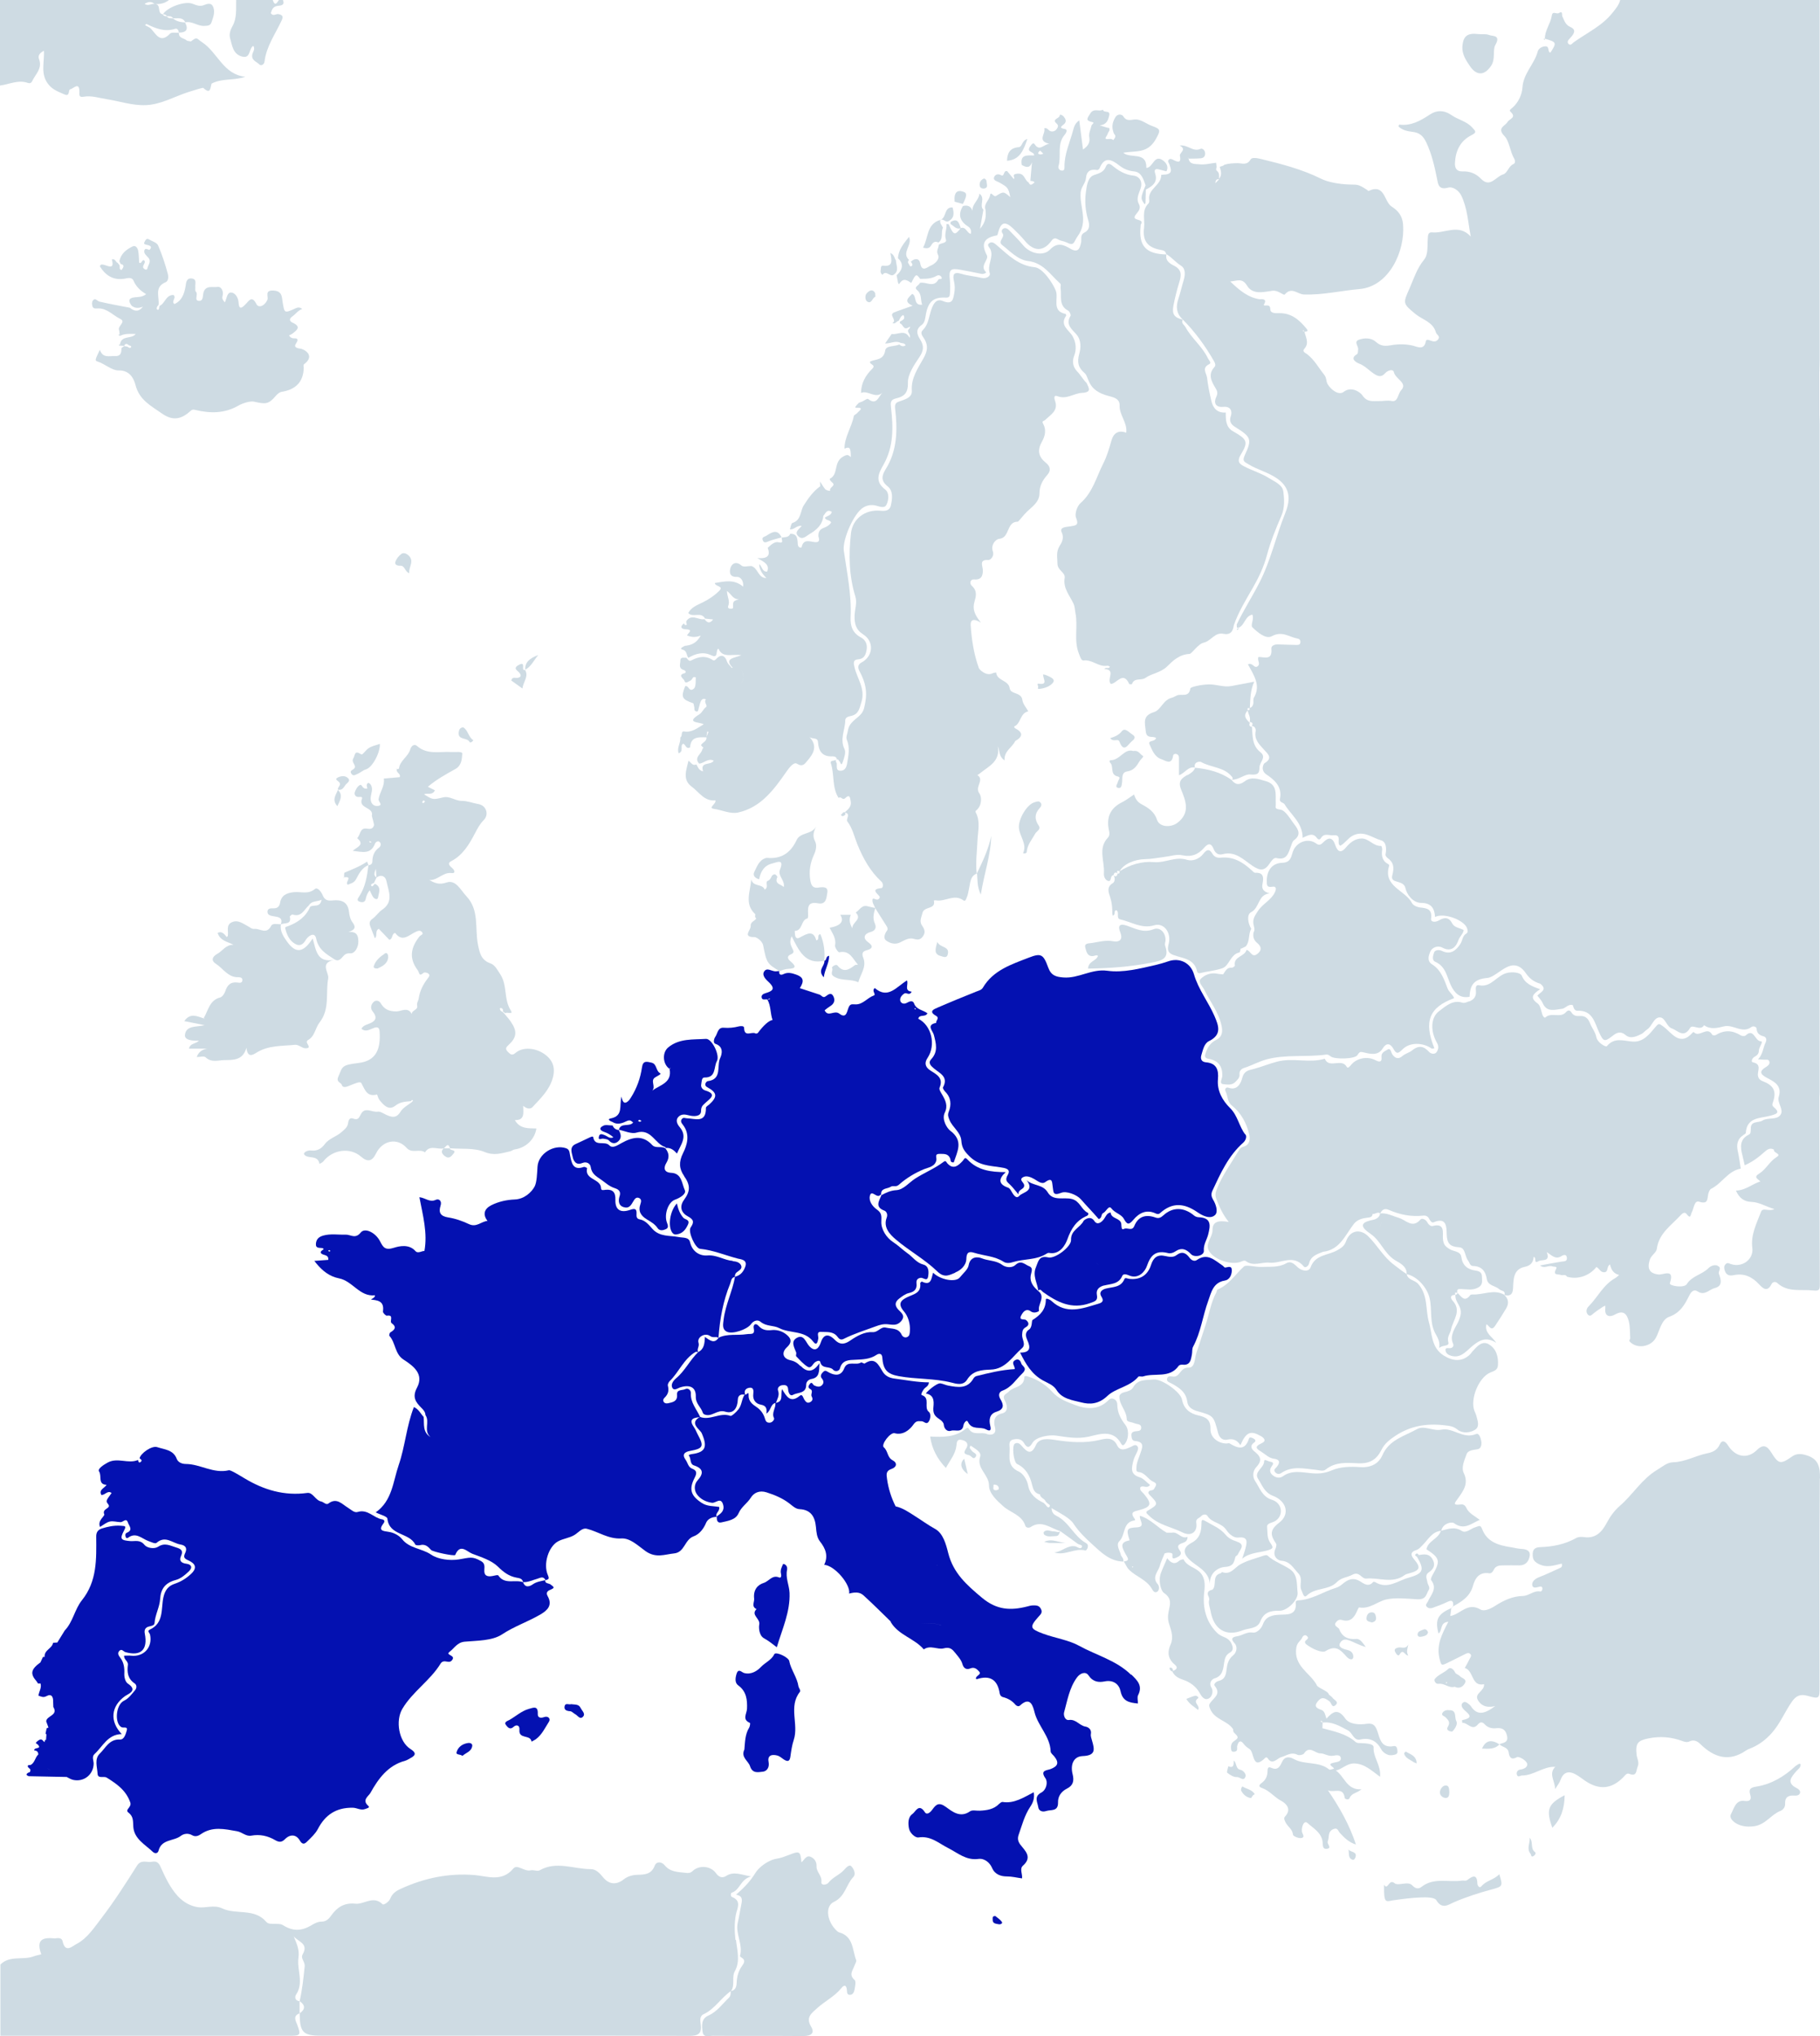<?xml version="1.0" encoding="UTF-8"?>
<svg id="Layer_2" data-name="Layer 2" xmlns="http://www.w3.org/2000/svg" viewBox="0 0 214.33 239.73">
  <defs>
    <style>
      .cls-1 {
        fill: #cedbe3;
      }

      .cls-1, .cls-2 {
        stroke-width: 0px;
      }

      .cls-2 {
        fill: #0411b1;
      }
    </style>
  </defs>
  <g id="Layer_1-2" data-name="Layer 1">
    <g id="Europe">
      <g id="Western_Europe" data-name="Western Europe">
        <polygon class="cls-2" points="82.23 159.15 82.22 159.15 82.22 159.16 82.23 159.15"/>
        <polygon class="cls-2" points="84.62 157.47 84.61 157.47 84.61 157.48 84.62 157.47"/>
        <polygon class="cls-2" points="82.47 166.83 82.47 166.83 82.47 166.84 82.47 166.83"/>
        <polygon class="cls-2" points="86.56 150.3 86.55 150.31 86.55 150.31 86.56 150.3"/>
        <path class="cls-2" d="m86.3,148.45c-1.01-.07-1.87-.73-3-.64-.88.07-1.77-.42-2.04-1.57-.15-.62-.82-.49-1.36-.6-1.04-.2-2.21,0-3.07-.96-.4-.45-.82-1-1.5-1.12-.36-.07-.39-.32-.37-.63.04-.63-.19-.69-.78-.48-1.14.39-1.75-.04-1.71-1.2.03-.89-.32-1.25-1.15-1.17-.25.02-.53.13-.54-.2-.04-1.14-1.97-.95-1.64-2.35,0-.02-.29-.18-.39-.14-1.29.46-1.43-.48-1.61-1.33-.08-.35-.04-.72-.47-.87-1.45-.5-3.27.64-3.37,2.16-.05.81-.08,1.86-.35,2.36-.36.66-1.21,1.47-2.34,1.51-.94.04-1.89.24-2.76.68-.84.43-1.02,1.09-.44,1.84-.74.07-1.29.79-2.16.39-.78-.37-1.63-.67-2.49-.8-.93-.15-1.12-.61-.88-1.37.19-.59-.2-.87-.56-.7-.71.34-1.19-.22-1.93-.31.41,2.16.98,4.23.59,6.34-.23-.06-.76.35-1.06,0-.75-.86-1.94-.57-2.51-.39-1.07.34-1.29-.05-1.66-.77-.53-1.02-1.78-1.63-2.27-1.02-.63.8-1.2.23-1.76.25-.89.03-1.77-.14-2.66.11-.56.16-.83.47-.86.99-.03.56.46.42.77.49.15.04.19.12.05.2-.51.3-.13.51.1.57.34.1.58.19.54.61-.53.04-1.04.07-1.64.12.16.2.21.26.25.32.71.85,1.51,1.51,2.67,1.74,1.58.31,2.42,2.19,4.21,1.99.06.37-.72.49-.33.52,1,.09,1.41.39,1.28,1.4-.02.15.33.5.46.48.91-.14.25.67.57.89.6.43.38.76-.15,1.07-.1.05-.18.36-.12.42.74.82.62,2.12,1.66,2.79,1.18.76,2.43,1.71,1.59,3.3-.61,1.14-.14,1.73.54,2.41.23.23.44.47.45.82.56.8-.28,1.87.61,2.6-.98-.59-.73-1.54-.82-2.38-.36-.38-.58-.92-1.15-1.16-.88,2.25-1.03,4.63-1.79,6.83-.67,1.95-.76,4.21-2.71,5.57.53.27,1.35.46,1.38.74.21,2.02,2.58,1.62,3.28,3.04.05.1.39.12.56.08.61-.17.96.17,1.31.57.18.21,2.76.76,2.84.58.58-1.41,1.38-.38,2.01-.14,1.06.4,2.25.77,3.02,1.52.67.66,1.29,1.12,2.17,1.29.36.07.72.09.79.56v-.03c.59.03,1.11-.24,1.66-.39.34-.1.73-.37.98.16.28-.09.51-.08.28-.59-.58-1.33.08-3.36,1.18-3.97.61-.34,1.34-.39,1.95-.76.47-.28.88-.87,1.46-.73,1.36.34,2.52,1.23,4.08,1.14,1.04-.06,2,.9,2.83,1.49,1.22.86,2.23.39,3.37.27,1.25-.13,1.22-1.62,2.29-2.01.67-.24,1.17-.86,1.48-1.61.19-.44.69-.68,1.23-.68-.2-.45.42-.65.3-1.17-.66-.12-1.39-.04-2.06-.48-1.25-.82-1.53-1.57-.85-2.91.25-.49.38-.87-.28-1.12-.46-.18-.51-.69-.76-1.04-.46-.64-.12-.93.53-1.05,1.54-.28,1.66-.53.9-1.93-.15-.27-.24-.56-.43-.83-.57-.81-.35-1.16.72-1.21-.41-.93-1.17-1.71-1.1-2.84.02-.29-.3-.65-.67-.46-.34.17-1.01,0-.96.65.07.82-.54.89-1.05,1.01-.53.12-.73-.36-.45-.62.48-.45.56-.87.42-1.45-.04-.16.09-.41.22-.54,1.09-1.07,1.65-2.6,3.02-3.42.08-.05.22,0,.33,0-.2-.35.18-.65.04-1.09-.21-.67.77-1.23,1.37-.79.35.25.69.02.98.2.16-2.19.54-4.33,1.38-6.37.13-.32.1-.71.55-.79-.01-.21.04-.39.2-.53.27-.22.71-.42.54-.82-.15-.35-.56-.48-1-.51Zm-47.47-1.1c-.06,0-.12-.04-.19-.07.05-.04.09-.1.13-.1.05,0,.09.07.14.1-.03.02-.06.06-.08.06Z"/>
        <path class="cls-2" d="m84.42,178.57s-.02,0-.03,0c0,0,0,0,0,0h.03Z"/>
        <path class="cls-2" d="m64.23,186.03s0,0,0,0c-.01,0-.02,0-.04.01,0,0,.04,0,.04,0Z"/>
        <path class="cls-2" d="m79.72,135.82c.44-1.06,1.29-1.98.33-3.11-.25-.3-.54-.77-.19-1.18.34-.39.77-.35,1.29-.21.52.14,1.41.17,1.41-.52,0-.58.25-.69.55-.99.45-.43,1.41-.98-.04-1.42-.32-.09-.57-.38-.49-.73.06-.29.03-.81.38-.8,1.4.04,1.08-1.25,1.46-1.92.4-.71-.6-2.67-1.28-2.63-1.51.1-3.14-.07-4.44,1-.76.62-.65,2.01.15,2.53.02-.03.03-.07.05-.09.02-.01.05,0,.08,0-.04.03-.09.06-.13.1.33,1.63-1.1,1.87-2.04,2.55.45-.47-.25-1.15.32-1.54.24-.16.79-.4.63-.49-.56-.29-.37-1.11-1.04-1.26-.55-.12-1-.28-1.12.56-.18,1.26-.61,2.46-1.3,3.55-.06.09-.12.18-.18.27-.43.49-.78.51-.93-.38-.29,1.07.25,2.27-1.28,2.57-.49.1,0,.34.22.42.58.38,1.18.13,1.68-.11.41-.19.54,0,.75.17-.45.56-1.43-.04-1.69.85.7.14,1.48.52,2.08.34,1.77-.53,2.18,1.38,3.43,1.71,0,0,0,.06,0,.1.57-.08.98.25,1.33.64Zm-4.37-3.75c-.07,0-.13-.06-.21-.1.05-.05.11-.13.15-.13.09.02.17.08.26.13-.07.03-.13.1-.2.1Z"/>
        <path class="cls-2" d="m78.39,135.18s0,0-.01,0c0,0,0,0,0,0,0,0,0,0,0,0,0,0,0,0,0-.01Z"/>
        <path class="cls-2" d="m68.6,136.92c.44-.19.9.05.96.45.11.79.58,1.08,1.19,1.49.53.36.97.81,1.63,1.02.28.09.82.28.58.97-.1.3-.24,1.03.45,1.26.68.23.91-.23,1.18-.69.13-.22.31-.52.65-.38.33.14.28.43.18.72-.29.82.03,1.36.75,1.8.46.28.95.55,1.27,1.03.25.37.68.26.98.12.38-.17.21-.51.1-.83-.31-.92.16-2.35.98-2.64.62-.22,1.35-.7,1.15-1.11-.36-.75-.33-1.99-1.61-2.05-.89-.04-.89-.63-.58-1.14.4-.67.34-1.19-.11-1.75-.48-.29-1.14.05-1.54-.38-1.15-1.24-2.35-.93-3.62-.23-.45.24-1.04.68-1.43.27-.55-.58-1.7.2-1.9-.96-.03-.17-.36,0-.53.08-.51.23-1,.49-1.51.71-.82.35-.47,1.06-.37,1.56.08.41.38,1,1.11.69Z"/>
        <path class="cls-2" d="m92.69,184.76c.04-.18-.03-.57-.46-.64-.18.38-.37.75-.25,1.2.06.22,0,.5-.23.4-.81-.34-1.2.45-1.8.64-.75.23-1.25.83-1.14,1.84.05.44-.36.93.28,1.25-.72.7.48,1.1.32,1.83-.06.27-.05,1.27.56,1.6.51.28.96.63,1.51,1.06.65-2.18,1.59-4.18,1.5-6.41-.04-.92-.51-1.79-.28-2.76Z"/>
        <path class="cls-2" d="m79.72,141.68c-.85.89-1.09,2.73-.54,3.46.12.16.28.23.51.19.69-.1,1.04-.54,1.32-1.14.29-.62-.34-.59-.54-.82-.41-.47-.61-1.01-.76-1.7Z"/>
        <path class="cls-2" d="m72.87,133.03s0,0,0,0c0,0,0,0,0-.01,0,0-.01,0-.02,0,0,0,0,0,0,.01Z"/>
        <path class="cls-2" d="m72.15,132.51c-.24-.02-.48-.04-.72-.05-.08,0-.16.01-.24.02-.67.25-.63.59-.02.79.41.14.73.34,1.07.63-.44.2-.71-.13-1.02-.25-.28-.11-.59-.24-.68.13-.15.56.29.24.5.28.23.04.53.06.66.21.37.41.77.41,1.11.1.44-.39.32-.88.05-1.33-.34-.03-.58-.21-.71-.52Z"/>
        <path class="cls-2" d="m97.07,113.13s0,0,0,0c0,0,0,0,0-.01,0,0,0,.02,0,.02Z"/>
        <path class="cls-2" d="m97.08,113.13c.08.59-.87,1.08-.07,1.93.13-.97.64-1.66.63-2.53-.43.05-.25.53-.56.59Z"/>
      </g>
      <g id="Not_europe" data-name="Not europe">
        <path class="cls-1" d="m86.61,228.41c-.11-1.04-.14-1.97.05-2.99.12-.68.74-1.62-.46-2.08-.16-.06-.19-.46-.01-.52.97-.3.97-1.54,2.26-1.9-1.23-.21-2.04-.63-2.95-.05-.39.25-.8.2-1.19-.34-.66-.91-2.05-.94-2.76-.23-.22.22-.51.24-.78.2-.89-.11-1.82-.07-2.49-.89-.37-.45-.98-.48-1.18.05-.39,1.03-1.21,1.05-2.03,1.07-.63.02-1.15.17-1.65.56-.85.66-1.72.57-2.39-.26-.39-.48-.85-.97-1.44-.97-2.01.01-4.05-1-6.04.14-.26.15-.72-.08-1.05,0-.75.19-1.59-.78-2.06-.2-1.34,1.62-3.11.88-4.54.76-3.09-.25-5.92.35-8.67,1.6-.54.24-1.03.55-1.27,1.17-.15.38-.77.79-.9.67-1.1-1.09-2.17.04-3.21-.07-1.29-.14-2.14.41-2.82,1.36-.3.43-.61.74-1.14.75-.46,0-.84.2-1.22.43-1.25.74-2.23.69-3.4-.04-.24-.15-.61-.11-.92-.13-.36-.02-.75.06-1.01-.25-1.4-1.63-3.54-.79-5.18-1.57-.97-.46-1.93,0-2.86-.14-.9-.14-1.7-.59-2.36-1.3-.93-1.02-1.49-2.25-2.04-3.47-.26-.58-.55-.66-1.05-.57-.59.1-1.23-.32-1.73.47-1.32,2.09-2.65,4.17-4.15,6.13-.86,1.11-1.65,2.38-2.95,3.07-.55.29-1.34,1.11-1.65-.33-.09-.42-.55-.38-.92-.32-1.69-.19-2.14.34-1.59,1.87-.3.08-.61.13-.9.24-1.26.48-2.8-.15-3.91.96v8.39c11.36,0,22.72,0,34.08,0,1.27,0,1.31-.09.88-1.28-.18-.49-.56-1.05.27-1.36,0-.48,0-.95,0-1.43-.54-.05-.6-.49-.41-.78.94-1.42.07-2.92.28-4.35.14-.97-.24-1.69-.56-2.51.5.64,1.79.83,1.06,2.11-.29.5.28.85.23,1.43-.14,1.38-.29,2.74-.59,4.09.68.48.68.96,0,1.44.02,2.25.39,2.63,2.52,2.63,4.79,0,9.59,0,14.38,0,9.67,0,19.33-.02,29,.02,1.06,0,1.47-.28,1.33-1.34-.06-.42-.15-.98.32-1.2,1.35-.62,2.08-1.96,3.27-2.76.47-.71.03-1.6.43-2.32.67-1.2.25-2.53.13-3.69Z"/>
        <polygon class="cls-1" points="86.05 234.41 86.05 234.42 86.06 234.41 86.06 234.41 86.05 234.41"/>
        <path class="cls-1" d="m3.3,9.77c.2.07.39,0,.49-.22.39-.82,1.22-1.49.81-2.58-.19-.5.17-.77.57-1,.09,1.37-.47,2.75.56,4,.52.63,1.18.84,1.85,1.14.71.32.42-.56.7-.6.36-.06,1.08-.96,1.07.32,0,.29-.09.67.49.56.91-.17,1.8.14,2.69.28,1.54.24,3.05.77,4.63.71,1.82-.07,3.39-1.03,5.08-1.56.58-.18,1.63-.52,1.7-.47.92.85.81-.07.98-.51,1.22-.64,2.64-.34,3.97-.8-2.61-.27-3.26-2.87-5.08-4.06-.71-.47-.55-.7-1.33-.1-.15-.03-.3-.06-.45-.08-.3-.33-1.01-.25-.96-.94-.35.02-.85-.09-1.03.09-1.14,1.19-1.62.14-2.25-.56-.17-.19-.45-.27-.71-.43.08-.06.15-.15.17-.14,1.07.53,2.15.97,3.39.57.25-.08.4.19.43.45.9,0,1.15-.4.72-1.2-.53-.02-1.02-.13-1.43-.48-.26-.01-.55.03-.72-.24-.2,0-.38-.04-.48-.24-.71-.09-.11-1.23-.96-1.2-.36-.12-.71.3-1.17-.03.46-.26.81-.31,1.18.03.61.02,1.19-.06,1.68-.48H0v10.07c1.1-.14,2.15-.72,3.3-.3Zm4.19-4.72c.08,0,.15.02.23.02-.07,0-.15-.01-.23-.02Zm-.39,1.17c.05.03.12.06.2.08-.08-.02-.15-.04-.2-.08Zm.83-1.15s0,0,0,0c0,.04,0,.08,0,.12,0-.04,0-.08,0-.12Z"/>
        <polygon class="cls-1" points="21.81 2.64 21.82 2.64 21.82 2.64 21.82 2.64 21.82 2.64 21.82 2.64 21.81 2.63 21.81 2.63 21.81 2.64"/>
        <path class="cls-1" d="m28.51,6.66c1.04.27.75-.93,1.32-1.26.26.4-.06.7-.12,1.02-.13.7.52.84.85,1.18.18.19.55,0,.59-.35.22-1.81,1.29-3.27,2.03-4.87.21-.46.07-.64-.41-.72-.28-.05-.6.31-.88-.11.13-.41.24-.78.81-.86.33-.04.89-.04.62-.69h-.48c-.24.39-.48.74-.72,0h-4.31c-.03,1.06.12,2.12-.46,3.13-.22.39-.39.91-.25,1.38.25.85.32,1.86,1.41,2.15Z"/>
        <path class="cls-1" d="m176.57,205.37s.01,0,.02,0c0,0,0,0,0,0h-.01Z"/>
        <path class="cls-1" d="m214.33,174.07c0-1.34-.14-2.3-1.61-2.74-.65-.2-1.16-.21-1.68.15-1.36.95-1.58.92-2.46-.49-.47-.75-.93-1.01-1.68-.27-1.12,1.1-2.53.84-3.42-.57-.3-.47-.69-.68-.96-.08-.31.7-.87.91-1.49,1.04-1.36.27-2.58,1.02-4.02,1.05-.7.02-1.26.54-1.87.9-1.8,1.08-2.83,2.89-4.36,4.21-.67.58-1.17,1.28-1.59,2.07-.54,1.02-1.29,1.83-2.64,1.63-.3-.04-.68-.04-.93.11-1.32.74-2.74,1.02-4.23,1.07-.5.02-.86.17-.89.74-.02.53.03.89.65,1.22.97.52,1.87.19,2.77-.02.08.33-.03.44-.18.5-.83.37-1.65.78-2.5,1.1-.46.18-.85.52-.8.91.05.47.54.29.89.2.18-.05.31.04.31.24,0,.18-.11.36-.26.33-.77-.13-1.32.51-2.04.53-1.19.02-2.23.51-3.21,1.13-.55.36-1.32.73-1.77.47-1.55-.92-2.37.57-3.57.76.03-.24.08-.58.12-.92.08-.08.16-.16.24-.23,1.02-.56,1.97-1.16,2.31-2.4.26-.92.74-1.66,1.91-1.48.25.04.44-.19.54-.41.23-.48.65-.52,1.11-.52.63,0,1.26-.02,1.89,0,.75.02,1.12-.48,1.23-1.08.12-.68-.41-.83-.99-.86-.43-.02-.86-.15-1.29-.21-1.42-.22-2.75-.62-3.32-2.13-.21-.55-.38-.33-.77-.22-.55.15-1.11.77-1.63.44-.88-.56-1.65-.2-2.46-.01-.28.96-1.5,1.16-1.7,2.17,1.61,1.06,1.68,1.37.69,3.09-.09.16-.21.45-.14.54.8,1.01-.04,1.74-.39,2.55-.09.2-.36.36-.1.61.19.19.45.19.67.11.59-.21,1.19-.43,1.76-.71.61-.3.69.02.66.5h0c-.08.08-.16.16-.23.24-1.59.71-1.92,1.34-1.5,2.99.51-.34.11-1.29,1.16-1.38-.73,1.42-1.44,2.72-1.03,4.36.18.69.18.84.78.55.75-.36,1.49-.74,2.24-1.11.18-.09.38-.18.56-.04.27.21.04.44-.05.63-.17.36-.37.7-.56,1.05,1.08.31.75,2.24,2.27,1.91.07.82-1.17,1.07-.74,1.85.32.59.94,1,2.06.72-1.25.93-2.12,1.18-2.89,0-.06-.1-.17-.17-.26-.25-.19-.16-.42-.32-.64-.16-.3.21-.16.53.01.74.42.5,1.52,1.01-.12,1.33-.02,0,0,.21.01.32.63-.06,1.16,1,1.83.2.3-.36.56-.3.79-.05.4.43.87.54,1.4.48.72-.08,1.11.2,1.26.93.16.8-.47.77-.9.95.3.38.98.3,1.09.98.06.41.2.98.97.55.22-.12,1.01.33,1.17.68.19.42-.26.72-.78.78-.28.03-.5.3-.39.62.13.35.39.08.6.08,1.39,0,2.49-1.08,3.89-1.02.04-.03.07-.06.11-.1-.03.04-.06.07-.1.11-.79.83-.03,1.61,0,2.61.28-.46.51-.73.62-1.04.31-.9.9-1.17,1.76-.71.42.22.79.53,1.19.8,1.65,1.09,3.09.95,4.47-.46.19-.2.39-.51.68-.39.93.38.8-.39,1-.85.22-.5-.08-.93-.13-1.4-.15-1.35.14-1.67,1.45-1.93,1.33-.26,2.6-.16,3.85.29.3.11.59.23.92.08.51-.24.91-.06,1.29.31,1.61,1.57,3.36,2.15,5.39.75.23-.16.51-.23.76-.35.87-.4,1.59-.95,2.25-1.69,1-1.12,1.54-2.5,2.38-3.7.51-.73,1.02-.92,1.85-.69,1.39.39,1.41.34,1.41-1.07,0-8.18-.03-16.37.03-24.55Z"/>
        <path class="cls-1" d="m100.82,230.76c-.45-1.2-.32-2.78-1.98-3.25-.11-.03-.22-.11-.3-.19-1.16-1.08-1.42-2.89-.34-3.4,1.34-.63,1.43-2.03,2.29-2.93.35-.36.04-1-.25-1.28-.25-.23-.6.18-.85.45-.53.59-1.33.85-1.83,1.5-.22.28-.89.35-.83-.07.1-.77-.6-1.18-.57-1.84.02-.52-.21-.91-.65-1.12-.56-.27-.77.33-1.13.63-.12-1.33-.21-1.37-1.5-.86-.44.17-.9.35-1.36.42-1.13.18-2.2,1.08-2.57,1.7-.62,1.01-1.35,1.75-2.27,2.55.66.12.77.44.63,1.09-.15.73-.26,1.47-.43,2.21-.3,1.31.66,2.58.26,3.92-.01.04.09.13.16.17.54.29.33.66.09.99-.44.61-.61,1.27-.64,2.01-.02.43-.13.88-.7.96.01.28,0,.57-.21.78-.78.74-1.4,1.65-2.42,2.1-.85.38-.77,1.14-.69,1.86.09.83.79.51,1.23.52,3.55.03,7.11,0,10.67.03.85,0,1.36-.32.89-1.1-.68-1.12.08-1.6.71-2.18.91-.83,2.05-1.37,2.84-2.35.32-.4.59-.43.66.18.03.26-.03.62.39.6.34-.02.46-.35.51-.6.07-.38.2-.99.01-1.15-.72-.61-.21-1.13-.02-1.68.08-.22.27-.49.2-.66Z"/>
        <path class="cls-1" d="m169.69,180.23s0,0,0,0c0,0,0,0,0-.01,0,0-.01.01-.01.01Z"/>
        <path class="cls-1" d="m212.06,207.7c-.12-.03-.17-.06-.19-.04-.17.1-.35.19-.49.32-1.31,1.21-2.8,2.09-4.58,2.37-.61.1-.91.26-.68.98.15.46.02.81-.69.7-1.03-.15-1.24.92-1.57,1.52-.32.57.47,1.12.96,1.3.52.2,1.13.25,1.8.15,1.32-.2,1.95-1.37,3.06-1.8.33-.13.56-.46.54-.86-.03-.75.38-.98,1.05-.94.28.02.62,0,.71-.31.07-.25-.18-.46-.38-.56-1.28-.64-.65-1.31-.06-2,.2-.23.52-.39.51-.83Z"/>
        <polygon class="cls-1" points="19.66 1.92 19.66 1.92 19.66 1.92 19.66 1.92 19.66 1.91 19.65 1.91 19.66 1.92 19.66 1.92 19.66 1.92"/>
        <polygon class="cls-1" points="20.38 2.16 20.38 2.16 20.38 2.16 20.38 2.16 20.37 2.15 20.37 2.15 20.38 2.16 20.38 2.16 20.38 2.16"/>
        <path class="cls-1" d="m19.66,1.91c.26,0,.55-.04.72.24.52.05,1.13-.18,1.44.48.8-.18,1.44.46,2.24.42.41-.02.71-.02.85-.43.22-.64.49-1.32.12-1.95-.2-.34-.66-.22-.99-.08-.5.22-.92.02-1.37-.15-.9-.35-2.98.41-3.48,1.24.19,0,.37.05.47.24Z"/>
        <polygon class="cls-1" points="19.18 1.68 19.17 1.68 19.18 1.68 19.18 1.68 19.18 1.68"/>
        <path class="cls-1" d="m167.62,191.86c-.28.12-.67.19-.68.57,0,.33.33.3.54.25.29-.07.63-.13.69-.52-.11-.25-.28-.42-.56-.3Z"/>
        <path class="cls-1" d="m14.12,39.56c-.01-.08-.03-.17-.04-.25-.15.11-.12.19.04.25Z"/>
        <path class="cls-1" d="m14.13,40.51c-.23.14-.12.19.06.21-.02-.07-.04-.14-.06-.21Z"/>
        <polygon class="cls-1" points="146.1 111.69 146.16 111.68 146.13 111.63 146.1 111.69"/>
        <path class="cls-1" d="m145.71,74.04h0s-.05.05-.07.08c0,0,.04.05.05.05.03-.02.05-.05.08-.07,0,0-.02-.02-.04-.04.02.02.04.04.04.04.07-.05.13-.1.2-.14-.09,0-.17.01-.26.02v.07Z"/>
        <polygon class="cls-1" points="143.11 21.59 143.12 21.58 143.08 21.61 143.11 21.59"/>
      </g>
      <g id="Central_europe" data-name="Central europe">
        <path class="cls-2" d="m146.64,133.56c-.73-.95-.87-2.2-1.77-3.09-.9-.89-1.57-2.04-1.44-3.42.1-1.1-.17-1.88-1.42-1.98-.55-.05-.66-.44-.53-.86.19-.6.31-1.35.9-1.64,1.52-.75,1.15-1.77.64-2.95-.73-1.67-1.89-3.12-2.41-4.9-.4-1.39-1.72-2.01-3.06-1.53-.49.17-.99.31-1.49.43-1.87.42-3.78.93-5.67.67-1.85-.25-3.37.93-5.16.79-.88-.07-1.44-.22-1.79-1.17-.57-1.58-.85-1.72-2.29-1.16-2.03.79-4.18,1.47-5.4,3.53-.17.29-.5.35-.8.47-1.51.61-3.02,1.22-4.51,1.87-.41.18-1.16.44-.21.98.46.26-.04.55.02.83-1.23.23-.39.95-.28,1.4.26,1.02.54,1.97-.31,2.88-.4.43-.05.77.32,1.08.67.57,1.76.97,1.07,2.23-.05.09.12.37.25.5.7.69.76,1.54.43,2.36-.16.41-.05.63.08.97.36.89,1.33,1.45,1.4,2.45.06.79.3,1.18.92,1.8,1.12,1.14,2.38,1.13,3.66,1.33.61.09,1.29.2.89.89-.37.64-.1.81.26,1.15.31.29.56.64.99,1.14-.02-.65.74-.54.68-1.09-.04-.31-.63-.61-.17-.9.41-.26.92-.05,1.35.19.41.23.88.67,1.31.36.9-.65.78.1.87.55.11.58-.04,1.13,1.02.71.59-.24,1.81.22,2.29.76.7.81,1.45,1.56,2.11,2.34.43-.14.25-.58.51-.7.37-.17.66-.99.98-.56.43.56,1.17.68,1.47,1.23.4.73.6.72,1.14.09.64-.76,1.5-1.23,2.57-.74.17.08.37.15.55-.02,1.45-1.31,2.86-1.18,4.42-.1.54.37,1.48.88,2.07.31.37-.36.11-1.23-.25-1.81-.19-.32-.25-.64-.08-1.02.96-2.06,1.89-4.14,3.65-5.69.27-.24.45-.7.24-.98Zm-28.58-6.38s.04.07.06.1c-.01-.03-.03-.07-.06-.1Zm13.6-.15c.03-.06.05-.11.08-.15-.03.04-.06.09-.08.15.22.22.44.43.67.65-.22-.22-.44-.43-.67-.65Z"/>
        <path class="cls-2" d="m144.26,149.23c-.08,0-.17-.15-.27-.22-.93-.61-1.78-1.55-3.05-.66-.28.19-.62.04-.84-.25-.43-.58-.88-.84-1.58-.31-.35.27-.86.19-1.28.09-.94-.22-1.41.18-1.69,1.04-.39,1.24-1.32,1.8-2.58,1.64-.19-.02-.47-.18-.55.02-.41,1.02-1.38.92-2.19,1.13-.5.13-.84.46-.53.94.39.59-.02.75-.37.85-1.86.55-3.75,1.31-5.49-.32-.2-.19-.68-.4-.68-.18,0,1.19-.66,1.84-1.58,2.42-.09.06-.01.86-.39,1.11-.56.36-.37.88-.22,1.23.43.93.36,1.49-.84,1.49.67,1.35,1.34,2.52,2.7,3.28.5.28,1.22.52,1.59,1.12.66,1.07,1.9,1.2,2.91,1.46.99.26,2.04.23,3.08-.76.97-.93,2.66-1.08,3.64-2.26.08-.1.4.02.58-.04,1.38-.45,3.11.27,4.18-1.25.07-.1.3-.14.44-.13.92.11.99-.57,1.11-1.18.06-.31,0-.67.14-.93.92-1.7,1.13-3.62,1.78-5.39.34-.93.55-2.17,1.94-2.4.56-.09.81-.6.84-1.14.03-.7-.44-.42-.8-.39Zm-12.2,7.54h0c-.08.17-.18.35-.21.53.03-.18.13-.35.21-.53Z"/>
        <path class="cls-2" d="m103.78,140.71s.01,0,.02,0c0,0,0,0,0-.01,0,0-.02.02-.02.02Z"/>
        <path class="cls-2" d="m112.5,149.81c.62-.24,1.28-.81,1.3-1.59.02-.77.29-.92.94-.72,1.14.36,2.38.37,3.44,1.05.34.22.76.16,1.16.03,1.27-.39,2.68-.21,3.87-.96.1-.06.23-.13.33-.11,1.28.25,1.93-.97,2.15-1.58.46-1.29,1.06-2.24,2.3-2.78.19-.08.23-.31.1-.37-.76-.37-.9-1.37-1.87-1.62-.95-.24-2.19.29-2.83-.77-.59-.99-1.72-.74-2.49-1.44,1,1.3-.49,1.41-.86,1.84-.4.46-.75-.22-.99-.63-.08-.13-.2-.29-.33-.33-1.16-.4-1.15-1.04-.28-1.83-1.77,0-3.32-.21-4.52-1.5-.32-.35-.36-.02-.56.19-.5.53-1.09,1.08-1.81.26-.12-.14-.16-.37-.43-.16-1.04.79-2.26,1.27-3.36,1.98-.72.47-1.36,1.29-2.18,1.35-.71.04-1.22.29-1.78.59-.26.68-.82,1.39.36,1.83.21.08.42.41.26.82-.43,1.13.36,1.96,1.04,2.54,1.57,1.35,3.45,2.36,4.93,3.8.87.85,1.51.36,2.12.13Z"/>
        <path class="cls-2" d="m130.02,151.35c.81-.21,1.73-.14,2.15-1.15.1-.25.48-.18.76-.05,1.16.52,1.94-.51,2.13-1.09.47-1.39,1.13-1.88,2.53-1.52.24.06.58-.04.8-.19.74-.51,1.3-.3,1.86.3.43.46,1.57.18,1.52-.39-.06-.75.35-1.28.51-1.92.27-1.07.4-1.97-1.12-2.03-.18,0-.4-.08-.54-.2-1.2-1-2.52-1.03-3.62-.02-.31.28-.55.39-.94.25-1.12-.39-2.01-.15-2.48,1-.27.66-.82.13-1.23.35-.32.17-.27-.32-.3-.58-.09-.75-1.2-.57-1.26-1.36-.46.06-.56.47-.78.77-.29.39-.78.77-1.13.24-.49-.75-1.24-.08-1.26-.04-.4.82-1.54,1.1-1.49,2.27.03.79-1.87,2.24-2.69,2.05-1.11-.25-1.16.48-1.45,1.17-.42.99.17,1.82.28,2.73.27-.25.4.06.55.17,1.67,1.2,3.38,2.09,5.55,1.31.58-.21.94-.28.8-.98-.12-.64.31-.96.85-1.1Zm-.87-3.51l.07.06s-.07-.06-.07-.06h0Zm-.07.85c.08.09.21.16.35.22-.15-.06-.27-.13-.35-.22Z"/>
        <path class="cls-2" d="m122.26,151.98s0-.01,0-.02c0,0,0,0-.01,0,0,0,.02.02.02.02Z"/>
        <path class="cls-2" d="m119.54,160.14c-.51.3,0,.7-.04,1.05-1.6.09-3.06.46-4.51.82-.13.03-.28.16-.35.28-.72,1.26-1.85,1.05-2.98.84-.31-.06-.6-.21-.91-.26-.47-.07-1.83,1.17-1.69,1.2,1.13.2.87,1.26.85,1.77-.03.78.36.99.82,1.32.19.13.4.36.41.56.05.56.45.86.84.73.5-.17,1.35.32,1.49-.68.03-.19.35-.72.52-.36.48,1.01,1.45.52,2.11.87.53.28.64.12.51-.44-.16-.69-.08-1.37.71-1.62.94-.29.91-.8.48-1.51-.23-.39-.21-.82.27-.99,1.04-.38,1.57-1.3,2.31-2.01.71-.68-.03-.84-.12-1.21-.09-.33-.35-.58-.72-.36Z"/>
      </g>
      <g id="DACH_region" data-name="DACH region">
        <polygon class="cls-2" points="91.79 114.34 91.79 114.34 91.8 114.34 91.79 114.34"/>
        <polygon class="cls-2" points="86.55 150.31 86.56 150.31 86.56 150.3 86.55 150.31"/>
        <path class="cls-2" d="m80.55,138.45c.74,1.05.78,1.75.02,2.79-.61.83-.35,1.56.47,1.99.71.38.69.71.29,1.29-.34.49.55,2.46,1.12,2.51,1.54.15,2.96.77,4.44,1.15.3.08,1.15.11.89.91-.2.6-.56,1.07-1.22,1.22-.3,1.71-1.12,3.28-1.34,5.02-.07.59-.21,1.17.38,1.46.68.33,2.39-.27,2.84-.89.31-.43.79-.57,1.14-.27.66.55,1.51.39,2.15.72,1.29.68,3,.24,4.03,1.6.43.56.53.03.6-.33.06-.3-.27-.85.34-.81.67.04,1.43-.1,1.93.58.17.23.37.42.71.25,1.21-.61,2.5-1.01,3.75-1.47.54-.2.92-.31,1.46-.26.53.05,1.08.2,1.55-.34.6-.68.01-1.02-.32-1.39-.48-.53-.35-.94.12-1.3.34-.26.72-.55,1.12-.64.67-.15.99-.47.91-1.15-.04-.39.12-.6.51-.65.29-.03.75.48.86-.15.09-.54.11-1.23-.57-1.41-.81-.21-1.23-.89-1.85-1.32-.58-.41-1.09-.93-1.71-1.33-.8-.52-1.43-1.53-1.38-2.42.03-.7.03-1.02-.54-1.42-.51-.36-.96-.99-.81-1.6.19-.82.87.42,1.25-.14,0,0,.04.02.08.05-.1-.86.71-.7,1.13-.98.29-.19.59.09.95-.23.86-.77,1.86-1.38,2.97-1.84.49-.2,1.3-.29,1.45-1.06.06-.31-.26-.76.41-.74.48.01.96-.05,1.21.52.08.17-.03.53.43.48.42-1.3,1.19-2.54-.44-3.75-.32-.24-1.02-1.28-.62-2.1.4-.81.08-1.45-.29-2.09-.17-.29-.41-.64-.32-.86.5-1.17-.4-1.57-1.09-2.02-.68-.44-.68-.96-.32-1.49,1-1.51.47-3.81-1.1-4.6.12-.57.84-.13,1.08-.64-.52-.4-1.31-.41-1.58-1.17-.14-.39-.56-.23-.83-.07-.38.22-.72.05-.79-.23-.08-.32.15-.65.48-.86.26-.16.61.31.86-.22-.93-.09-.34-.86-.55-1.32-1.24.75-2.23,2.24-3.79.9-.44.33.23.76-.13.88-.76.27-1.27,1.07-2.15,1.04-.29,0-.54-.09-.73.21-.28.45-.24,1.58-1.17.88-.61-.46-1.31.47-1.73-.39.19-.15.4-.33.63-.47.44-.26.63-.63.44-1.1-.24-.58-.59-.35-.94-.08-.32.26-.49-.12-.73-.2-.77-.26-1.55-.51-2.32-.76.56-.86.42-1.3-.44-1.6-.5-.17-.97-.31-1.49-.05-.28.14-.57.09-.48-.36-.14,0-.29.02-.43.03-.48.01-1.07-.53-1.39.07-.24.45.29.94.57,1.2.85.8.43,1.06-.38,1.3-.28.08-.56.25-.43.59.1.26.43.09.65.16.43.74.33,1.63.61,2.41-.43.06-1.04.6-1.73,1.52-.05.06-.23.1-.29.06-.41-.26-1.31.5-1.33-.65,0-.26-.4-.23-.62-.18-.58.15-1.16.21-1.77.16-.72-.06-.72.66-1,1.06-.18.27-.28.74.02.84,1,.33.75,1.25.55,1.67-.44.91.28,2.51-1.48,2.72-.13.02-.52.45-.04.71,1.17.64,1.23,1.12.25,2.02-.15.13-.41.27-.41.41.04,1.85-1.27,1.26-2.24,1.23-.19,0-.38-.13-.55.04-.27.27-.08.53.09.74.86,1.11.5,2.35,0,3.34-.51,1.02-.45,1.83.12,2.65Zm27.22-19.76s.05.05.08.08c-.02.03-.03.05-.05.08-.04-.03-.08-.06-.12-.09.03-.03.06-.07.09-.07Zm-17.39-1c.08-.05.17-.1.25-.15.01.03.03.07.04.1-.1.02-.2.04-.29.05Z"/>
        <path class="cls-2" d="m103.8,140.69s-.01,0-.02-.01c0,.01,0,.02,0,.03l.02-.02Z"/>
        <path class="cls-2" d="m122.24,151.96l.02.02c-.57-.47-1-1.06-.88-1.8.07-.44.35-.9-.2-1.11-.48-.18-.93-.77-1.6-.14-.39.37-1.11.32-1.57-.02-.73-.53-1.62-.45-2.41-.77-.45-.18-1.34-.25-1.53.83-.08.49-.66.95-1.01,1.4-.52.69-2.4.27-3.17-.53-.22.63-.19,1.6-1.32,1.05-.03-.02-.21.13-.2.19.14,1.16-.77,1.28-1.52,1.64-.73.35-1.19.76-.39,1.69.48.56.76,1.45.69,2.32-.02.29-.03.58-.35.7-.26.1-.52-.07-.61-.27-.38-.84-1.17-.69-1.85-.85-.64-.16-.9.57-1.6.53-.89-.06-1.78.42-2.57.96-.55.38-1.15.66-1.84-.04-.48-.49-1.24-1-1.67.29-.14.44-.56,1.33-1.38.41-.39-.44-.63-1.45-1.49-.92-.68.42-.25,1.11-.03,1.69.05.14-.07.38.01.46.43.44.84.92,1.35,1.23.43.25.59-.37.89-.56.24-.15.54-.24.59,0,.2.87,1.12.43,1.53.92.19.23.69.2.79-.18.26-1,1.09-.98,1.81-1.01.87-.04,1.72-.06,2.48-.57.28-.19.65-.21.69.28.1,1.47.58,1.97,1.93,2.22,2.06.38,4.18.24,6.23.76.52.13,1.37.41,1.84-.36.65-1.05,1.69-1.13,2.76-1.17,1.76-.05,2.56-1.54,3.69-2.52.52-.45-.03-1.06.02-1.61.03-.4.05-.65.43-.86.37-.21.44-.5.04-.84-.2-.17-.93.1-.56-.58.24-.45.59-.83,1.14-.43.39.28.96-.02.94-.09-.19-.78.86-1.65-.14-2.36Zm-3.61,4.25c0,.1,0,.19.03.3h0c-.02-.1-.03-.2-.03-.3Z"/>
        <path class="cls-2" d="m91.35,165.15s0,0,0,0c0,0,0,.02,0,.02,0,0,.01-.03.01-.03Z"/>
        <path class="cls-2" d="m94.24,160.81c-.36-.37-.69-.56-1.18-.67-.88-.2-1.05-.91-.39-1.52.74-.68.42-1.17-.22-1.62-.47-.33-1.07-.46-1.58-.4-.65.07-1.12-.03-1.55-.51-.38-.42-.63-.07-.56.26.19.89-.34.64-.85.73-1.09.17-2.24-.09-3.28.41-.5.76-1.03.33-1.62-.09-.03.78-.09,1.44-.78,1.78-.98.94-1.56,2.22-2.62,3.1-.31.26-.65.72-.43,1.12.22.39.65.02.96-.07,1.11-.34,1.83,0,1.8,1.09-.03.85.62,1.24.82,1.9.02.07.08.15.14.18.88.44,1.53-.6,2.5-.3,1,.31,1.45-.44,1.49-1.43.02-.51.38-.67.87-.55,0,0,0,0,0,0-.21-.56.16-.82.58-.84.42-.02.41.41.37.72-.09.71.28,1.17.9,1.28.6.11.73.44.64,1.05.59-.37.46-1.16,1.12-1.26.16-.46.46-.88.26-1.44-.12-.34.15-.61.52-.65.32-.03.63,0,.66.47.02.35.19.89.58.67.55-.31,1.56-.12,1.55-1.19,0-.37.29-.61.6-.67.96-.17.93-.83.96-1.87-.81,1.24-1.58.99-2.22.32Zm-7.03-1.79c.42-.02.83-.16,1.25-.09-.28-.21-.56-.37-.85-.44.29.07.57.24.85.44,0,0,0,0,0,0,0,0,0,0,0,0-.41-.07-.83.06-1.25.09Zm1.27-.08h0s0,0,0,0c-.04-.35.12-.41.33-.41-.22,0-.38.06-.33.41.65.04,1.3.07,1.97-.12-.67.19-1.32.16-1.97.12Z"/>
        <polygon class="cls-2" points="82.22 159.16 82.22 159.16 82.23 159.15 82.22 159.16"/>
        <polygon class="cls-2" points="84.61 157.48 84.62 157.48 84.62 157.47 84.61 157.48"/>
      </g>
      <g id="Southern_Europe" data-name="Southern Europe">
        <path class="cls-2" d="m133.2,197.18c-1.73-1.7-4.08-2.29-6.11-3.41-1.25-.69-2.84-.91-4.25-1.43-1.57-.58-1.62-.78-.53-2.01.23-.26.51-.48.26-.93-.22-.41-.56-.39-.91-.39-.24,0-.47.07-.7.13-1.94.49-3.58.43-5.33-1.04-1.79-1.5-3.36-2.88-3.96-5.24-.26-1.03-.6-2.33-1.54-2.85-.84-.46-1.59-1.02-2.39-1.52-.71-.45-1.41-.95-2.27-1.14,0,0,0,0,0,0-.51-1.02-.85-2.09-1.01-3.23-.08-.56-.14-.95.54-1.18.59-.2.72-.7.11-1.02-.64-.34-.52-1.09-1.03-1.52-.36-.31.76-1.8,1.28-1.66,1.03.28,1.82-.47,2.2-1.01.37-.52.59-.39.98-.4.28,0,.56.46.84.03.24-.36.24-.95.02-1.12-.67-.52.22-1.65-.85-1.99-.15-.05.09-.49.26-.71.19-.24.56-.33.58-.79-1.38,0-2.73-.28-4.08-.45-.62-.08-1.08-.34-1.37-.82-.5-.82-.89-1.76-2.11-.95-.08.05-.35-.17-.43-.12-.61.4-1.6-.28-1.98.69-.37.95-1.1.84-1.76.51-.26-.13-.44-.34-.67-.13-.22.19-.46.5-.22.79.26.31.27.6,0,.84-.26.24-.59.14-.89,0-.17-.08-.25-.52-.52-.16-.12.17-.29.41.06.59.4.21.02.6.16.86.18.31.11.54-.19.69-.33.16-.5-.05-.67-.31-.13-.2-.22-.71-.53-.45-1.12.93-1.58.05-2.09-.78-.21.65.22,1.5-.79,1.62.09.61-.49,1.15-.15,1.81.06.12-.19.52-.53.52-.3,0-.44-.11-.54-.46-.16-.56-.47-1.03-1.02-1.4-.44-.29-.95-.66-.91-1.41.03-.52-.3.11-.45-.05h0c-.38.52-.32,1.2-.74,1.74-.28.36-.81.83-.95.78-1.23-.46-2.39.58-3.58.12,0,0,0,0,0,0-1.34.74,0,1.46.2,1.92.69,1.58.49,2.25-1.19,2.46-.18.02-.38.12-.34.16.31.34.09,1,.62,1.17,1.12.37,1.15.95.43,1.75-.46.51-.4,1.19-.11,1.62.39.57,1.05.93,1.8,1.03.44.06,1.06-.74,1.32.26.18.72-.32,1.03-.79,1.36,0,0,.03,0,.03,0-.01.39.04.8.54.69.76-.18,1.68-.28,2.03-1.08.33-.76,1.02-1.16,1.44-1.83.35-.57,1.01-.9,1.85-.63.98.31,1.91.7,2.72,1.33.36.28.71.63,1.18.65,1.36.07,1.81.94,1.92,2.11.06.6.09,1.2.48,1.7.65.82,1,1.7.49,2.74,1.25.09,3.13,2.33,2.94,3.39.59-.16,1.21-.23,1.68.2,1.09.99,2.13,2.03,3.19,3.06.03.02.02.08.04.11.91,1.53,2.78,1.9,3.88,3.2.77-.55,1.63.06,2.33-.12.76-.2,1.03.11,1.37.53.32.4.71.82.84,1.29.16.6.55.71.94.54.52-.21.82.13,1.03.36.36.39-.46.48-.36.88.04,0,.08.03.12.02q2.3-.74,2.67,1.68c.04.24.2.39.36.43.59.15,1.09.42,1.49.9.12.14.36.26.54.1,1.25-1.16,1.54.12,1.72.82.42,1.62,1.83,2.82,1.89,4.58,0,.2.26.39.41.57.61.75.46,1.17-.42,1.51-.41.16-1.29.11-.6,1.09.31.44.11,1.36-.48,1.67-.92.48-.45,1.14-.37,1.72.06.45.48.61.93.46.56-.19,1.43.1,1.4-1.02-.02-.72.39-1.29,1.05-1.62.74-.37.86-.92.67-1.69-.29-1.13.1-2.1,1.18-2.14,1.57-.06,1.4-.79,1.11-1.8-.07-.26-.19-.55-.14-.8.11-.55-.33-.82-.63-.87-.72-.11-1.12-.9-1.95-.78-.49.07-.66-.58-.58-.88.39-1.41.62-2.89,1.51-4.11.38-.53,1.03-.77,1.37-.26.52.78,1.2.85,1.9.71,1.05-.21,1.7.35,1.87,1.14.25,1.2,1,1.36,2.05,1.46,0-.36-.11-.73.02-.98.57-1.12-.09-1.74-.81-2.44Zm-22.69-13.12c0-.1-.03-.22-.04-.32.01.11.04.22.04.32,0,0,0,0,0,0Zm-.24.26c.09,0,.14-.02.18-.06-.03.04-.09.07-.18.06h0Zm0,0s.02.08.03.12c0-.04-.02-.09-.03-.12h0Zm.62,7.06h0c-.92-.39-1.88-.19-2.82-.21.94.02,1.9-.19,2.82.21Zm-.39-7.85c-.03.05-.03.11-.03.18,0-.06,0-.12.03-.18Zm0,.56h0c-.13-.02-.19.04-.21.13.03-.09.08-.15.21-.13Z"/>
        <path class="cls-2" d="m91.34,165.17s0,0,.01,0c0,0,0-.01,0-.02v.03Z"/>
        <path class="cls-1" d="m164.46,206.48c.16-.06.11-.34.08-.55-.08-.52-.43-.32-.72-.31-1.19.04-1.32-.93-1.59-1.72-.22-.65-.44-1.07-1.27-.95-.91.14-2.06.06-2.53-.61-.85-1.23-1.47-.84-2.22,0-.16-.46-.21-.89-.61-1.03-.65-.22-.89-.47-.35-1.08.49-.55.87-.22,1.29.05.25.17.29.87.74.47.47-.42-.24-.61-.39-.91l-.42-.36c0-.38-1.43-.8-1.43-1.14-.81-1.43-2.72-2.2-2.38-4.37.1-.63.54-.78.71-1.21.05-.13.28-.34.49-.18.47.36-.16.48-.18.73,0,.1.07.23.16.29.68.53,1.86,1.05,2.26.79,1.18-.73,1.73-.18,2.4.57.18.2.39.43.7.39.07,0,.17-.16.17-.25.02-.35-.15-.62-.46-.76-.18-.08-.38-.11-.57-.17-.36-.12-.76-.33-.53-.73.14-.24.4-.53.95-.35.71.23,1.34.64,2.08.81-.33-.4-.62-.98-1.13-.94-1.03.09-1.67-.28-2.03-1.21-.01-.03-.06-.05-.09-.08-.19-.18-.53-.32-.27-.66.17-.22.37-.38.71-.28,1,.3,1.46-.3,1.8-1.1.06-.14.18-.39.23-.38,1.24.22,2.14-.69,3.16-.93,1.09-.26,2.46-.1,3.68-.03,1.09.06,1.04-.62,1.36-1.11.19-.3-.13-.6-.17-.91-.05-.4-.34-.81.19-1.17.51-.34.81-.82.44-1.49-.39-.73-1-.64-1.65-.52-.06-.19-.24-.24-.35-.12-.16.16.04.24.15.32.92,1.57.74,1.97-.99,2.46-1.3.36-2.49,1.42-3.95.51-.06-.03-.2-.03-.23,0-.55.67-1.17.13-1.54-.09-.84-.5-1.45-.19-2.04.3-.25.21-.48.37-.79.47-1.49.45-2.82,1.4-4.44,1.48-.17,0-.32.08-.3.28.14,1.51-1.01,1.37-1.91,1.41-.88.04-1.62.21-1.95,1.12-.21.58-.78,1.05-1.17.98-.75-.12-1.25.35-1.89.44-.46.07-.83.24-.29.81.41.43.23,1.12-.15,1.42-.59.48-.71,1.05-.79,1.71-.07.6-.2,1.16-.95,1.32-.22.05-.63.34-.43.59.77.94-.1,1.38-.52,1.96-.19.26-.18.36-.03.73.53,1.3,2.04,1.36,2.71,2.4-.03.24.08.42.27.56.56.51.06.64-.27.92-.27.23-.3.65-.21,1.01.05.17.24.18.4.15.42-.08.23-.43.29-.67.12-.53.39-.77.78-.22.19.27.48.45.69.6.57.39.28,2.59,1.87.98.03-.03.2,0,.22.04.54.94,1.16.05,1.59-.07.65-.18,1.19-.67,1.95-.29.19.1.66,0,.77-.16.64-.97,1.29,0,1.92-.01.46-.01.94.39,1.52.28.32-.06.85-.17.89.29.04.41-.44.44-.8.52-.95.2-.06.47,0,.71h0c-.19.04-.47.18-.57.1-1.22-1-2.87-.51-4.16-1.23-.6-.33-1.11-.28-1.39.34-.29.63-.55,1.03-1.33.67-.32-.15-.38.14-.38.4,0,.6-.22,1.08-.72,1.43-.34.24-.32.44.07.57.88.3,1.44,1.08,2.26,1.51.61.33,1.25.99.46,1.84-.2.21-.06.45.04.67.24.52.83.81.89,1.48.02.18.67.45.98.39.51-.1.09-.51.07-.77-.06-.58.25-1.37.66-1,.64.59,1.57,1.08,1.76,2.11.07.37-.08,1.04.57.92.56-.11-.06-.56.05-.86.08-.22.11-.46.13-.7.04-.4.23-.66.62-.78.44-.14.47.25.68.48.53.58,1.1,1.13,1.89,1.36-.77-2.34-1.94-4.39-3.3-6.38.69.33,1.82-.46,1.98.9.01.12.46.31.58,0,.24-.59.88-.56,1.39-1.02-1.73.13-1.99-1.51-3.01-2.21.76-.17,1.3-.85,2.17-.83,1.21.03,2,.82,3.03,1.57.14-1.36-.83-2.27-.76-3.47.03-.49-1.13-.47-1.81-.51-.11,0-.24-.06-.32-.13-1.12-.98-2.53-1.23-3.9-1.61l.03-.65c-.09-.06-.17-.11-.26-.17.19-.11.22.04.26.16,1.13-.14,2.01.41,2.97.91.58.3.66,1.25,1.47,1.08,1.16-.25,1.94.17,2.49,1.2.14.27.49.51.79.61.28.09.64.03.93-.07Zm-9.07-3.73c-.21.12-.48.11-.77.17.29-.06.56-.05.77-.17Zm.03-.01c.05-.04.1-.08.15-.14,0,0,0,0,0,0-.04.06-.09.1-.15.14Z"/>
        <path class="cls-2" d="m118.04,212.16c-.11-.02-.28.13-.39.23-.63.64-1.44.75-2.27.79-.39.02-.88-.11-1.14.07-1.16.83-2.11.02-2.86-.52-.83-.6-1.16-.26-1.56.29-.26.36-.66.72-.91.33-.71-1.09-1.1-.03-1.45.21-.54.37-.53,1.1-.42,1.7.11.58.76,1.13,1.12,1.07,1.45-.22,2.37.68,3.5,1.25,1.11.56,2.11,1.48,3.56,1.28.71-.1,1.34.43,1.61,1.06.35.82,1.12,1,1.73,1,.62,0,1.18.15,1.8.23.07-.51-.32-1.13.11-1.5,1.13-1,.26-1.74-.3-2.46-.33-.42-.35-.79-.2-1.2.39-1.11.68-2.26,1.35-3.26.3-.45.54-.96.42-1.72-1.2.61-2.31,1.37-3.69,1.14Z"/>
        <path class="cls-2" d="m92.96,195.59c-.1-.5-1.61-1.17-1.77-.84-.34.7-1.07.98-1.57,1.5-.43.46-1.15.95-1.99.72-.3-.08-.68-.62-.9.13-.15.5-.2,1.04.21,1.33.98.71,1.07,1.73,1.03,2.74-.03.63-.61,1.27.35,1.68.04.02,0,.39-.09.54-.5.81-.49,1.72-.57,2.59-.44.93.47,1.33.67,1.97.29.91,1.01.68,1.49.64.43-.03.83-.45.69-1.16-.16-.82.46-.91,1.08-.73.25.08.47.29.7.44.43.28.71.29.79-.33.09-.67.19-1.34.4-1.98.6-1.83-.65-3.89.71-5.63.14-.18-.12-.45-.16-.66-.16-1.06-.86-1.91-1.08-2.94Z"/>
        <path class="cls-1" d="m174.43,222.1c-.19.24-.44-.08-.45-.33-.02-1.11-.52-.95-1.15-.45-.21.17-.45.06-.66.09-1.59.24-3.31-.41-4.77.74-.27.21-.64.31-1.09-.18-.49-.54-1.65.11-2.08-.25-.69-.59-.78.93-1.24.17.02.55-.04,1.13.1,1.65.12.45.55.25.91.2,1.12-.16,2.24-.31,3.37-.35.61-.02,1.57-.02,1.78.33.67,1.13,1.43.52,2.07.24,1.41-.61,2.87-1.08,4.34-1.48,1.38-.37,1.47-.36,1-1.82-.62.67-1.56.74-2.12,1.44Z"/>
        <path class="cls-1" d="m169.38,198.25c.71-.13,1.24.55,1.93.34.56.28.99-.02,1.21-.43.25-.49-.38-.57-.61-.83-.15-.17-.47-.23-.55-.42-.18-.39-.55-.67-.8-.43-.49.48-1.19.67-1.6,1.2-.13.17.11.62.43.56Zm.97-.23s.07.06.07.08c0,.03-.05.06-.07.09-.03-.01-.05-.03-.08-.04l.08-.13Z"/>
        <path class="cls-1" d="m182.81,215.19c1.04-1.05,1.43-2.29,1.45-3.83-1.98,1.03-2.22,1.7-1.45,3.83Z"/>
        <path class="cls-1" d="m171.04,203.85c.33-.34.65-.87.46-1.22-.24-.43.09-1.33-.85-1.28-.31-.05-.6.06-.75.27-.25.36.18.4.34.57.29.31.6.56.27,1.1-.33.54.5.6.53.56Z"/>
        <path class="cls-1" d="m146.67,209.18c.13-.36-.33-.76-.55-.8-.66-.12-.43-.78-.83-1.11,0,.47.02.95-.64.68-.05.27-.22.69-.12.77.32.25.76.53,1.12.5.35-.03.8.56,1.02-.04Z"/>
        <path class="cls-1" d="m176.58,205.37s-.01,0-.01,0c-.95-.62-1.63-.46-2.04.5.73.02,1.48.11,2.05-.5Z"/>
        <path class="cls-1" d="m164.64,193.98c-.26.07-.54.17-.31.57.13.22.34.5.49.24.44-.76.6.14,1.02.12-.26-.44-.08-.82.01-1.31-.3.64-.82.27-1.22.38Z"/>
        <path class="cls-1" d="m141.08,199.95c.16-.11-.16-.34-.34-.3-.34.08-.67.23-1.03.37.37.64.9.9,1.38,1.3.32-.53-.71-.86-.01-1.37Z"/>
        <path class="cls-1" d="m146.32,210.34c-.07-.04-.23.34-.15.49.24.46.63.79,1.15.87.05,0,.19-.41.45-.45-.32-.57-.97-.61-1.45-.92Z"/>
        <path class="cls-1" d="m180.14,216.37c.07.61-.4,1.27.1,1.88.1.13.04.44.34.28.17-.09.36-.35.19-.47-.59-.44-.17-1.18-.63-1.69Z"/>
        <path class="cls-1" d="m161.46,189.83c-.38.05-.51.38-.54.67-.04.41.36.43.66.52.32-.09.53-.24.46-.64-.06-.35-.18-.6-.59-.55Z"/>
        <path class="cls-1" d="m170.19,210.22c-.34.03-.6.46-.62.77-.03.35.3.68.67.69.41.01.42-.37.44-.67-.04-.36.02-.84-.48-.79Z"/>
        <path class="cls-1" d="m166.51,207.48c.06.04.14.06.32.13-.02-.93-.76-1.05-1.27-1.39-.02-.01-.23.17-.21.23.16.58.74.72,1.16,1.04Z"/>
        <path class="cls-1" d="m158.79,217.73c.13.43-.1,1.01.48,1.22.17.06.28-.09.34-.25.28-.74-.56-.6-.82-.96Z"/>
        <path class="cls-2" d="m117.22,225.58c-.39,0-.31.23-.32.4-.03.51.38.5.71.57.21.05.49-.11.38-.26-.2-.3-.54-.51-.78-.71Z"/>
        <path class="cls-1" d="m155.83,202.76s0,0,0,0c0,0,0-.01,0-.02,0,0,0,0,0,0h0Z"/>
        <polygon class="cls-1" points="162.55 199.21 162.51 199.18 162.52 199.19 162.55 199.21"/>
      </g>
      <g id="UK">
        <path class="cls-1" d="m52.26,135.18s-.01,0-.02.01h0s0,0,.01-.01c0,0,0,0,0,0Z"/>
        <path class="cls-1" d="m62.74,130.31c.95-1.02,1.97-1.99,2.36-3.41.32-1.17.02-2.1-1-2.81-1.1-.76-2.57-.84-3.4-.12-.39.34-.59.17-.88-.12-.36-.36-.24-.54.09-.84.96-.89,1.01-1.6.26-2.7-.22-.33-.49-.62-.74-.93-.08-.08-.16-.16-.23-.24-.2-.07-.33-.19-.34-.41,0-.02.07-.05.1-.05.27.02.29.21.28.41.09.07.18.14.27.21.18-.21,1,.22.64-.34-.85-1.32-.38-2.97-1.24-4.26-.34-.5-.6-1.09-1.18-1.29-1.07-.38-1.24-1.21-1.44-2.18-.39-1.92.19-4.06-1.36-5.71-.69-.73-1.25-1.99-2.34-1.62-.9.31-1.4.05-2.04-.29.99.07,1.61-.96,2.65-.82.46.06.36-.33.04-.6-.23-.19-.61-.54-.14-.78,1.41-.72,2.16-2.01,2.84-3.31.3-.57.57-1.09,1.03-1.55.65-.67.29-1.72-.62-1.88-.66-.11-1.34-.39-1.95-.38-.8.01-1.41-.6-2.22-.41-1.23.3-1.23.27-2.24-.36.38-.2.96.17,1.28-.47-.3-.15-.58-.29-.83-.42,1-.86,2.13-1.47,3.25-2.1.74-.42.75-1.19.8-1.78.03-.33-.81-.18-1.29-.21-1.34-.09-2.81.35-4.01-.69-.43-.37-.74.08-.82.36-.25.89-1.23,1.33-1.34,2.28,0,.03-.14.05-.22.07h0s-.09-.07-.13-.1l.1.14c-.1.37.52.5.34.9-.64.06-1.25.11-1.87.16.13.89-.48,1.6-.62,2.43-.05.28.62.73-.11.8-.54.05-.86-.39-.82-.95.03-.54.36-1.08-.03-1.61-.06-.08-.16-.12-.22-.16-.42.13-.06.66-.17.68-.65.07-.54-.59-.87-.41-.27.15-.48.52-.58.84-.08.25.08.57.45.55.21-.01.5-.05.4.21-.47,1.18,1.42.96,1.16,2-.01.05.3,1,.25,1.14-.14.44-.46.44-.84.38-.86-.14-.74.77-1.14,1.12.95.79-.02,1.04-.52,1.49,1.08.12,2.11.48,2.62-.84.05-.14.34-.43.57-.18.18.18.11.5-.09.64-.58.41-.77.97-.79,1.64,0,.26-.18.42-.46.44-.16,1.28-.35,2.55-1.09,3.67-.12.18-.33.46-.02.59.27.12.69.17.78-.26.08-.39.21-.73.48-1.05.15.3.25.59.43.83.14.18.5.34.55.02.09-.56.46-1.26-.39-1.62-.1.15-.29.4-.39.26-.15-.2.13-.29.3-.36.1-.21.21-.42.31-.64.59-.42,1.06-.1,1.16.42.23,1.16.9,2.43-.51,3.38-.42.28-.7.75-1.12,1.05-.37.26-.42.53-.27.91.18.46.35.92.54,1.4.35-.33-.04-.85.46-1.12.42.45.85.89,1.24,1.3.46-.13.24-.72.69-.81.85,1.15,1.63.23,2.4-.12.3-.14.54-.22.74,0,.27.3-.15.37-.27.52-1,1.27-1.3,2.51-.24,3.96.27.37.14.82.72.33.1-.08.41-.02.54.08.27.2.07.42-.07.6-.54.7-.92,1.45-1.05,2.34-.04.28-.26.53-.18.88.1.49-.64.49-.64.96-.44-.9-1.27-.31-1.81-.31-.9-.01-1.43-.25-1.86-.99-.16-.27-.56-.4-.84-.11-.3.31-.39.73-.1,1.09.7.86.23,1.23-.56,1.51-.3.11-.6.22-.75.55.44.36.83.15,1.27-.03.27-.11.81-.38.86.31.15,2.07-.37,3.49-2.48,3.74-2.04.24-1.86.42-2.37,1.59-.31.7.31.67.41,1,.13.45.74.14,1.02.03.44-.17,1.13-.5,1.27-.26.43.77.64,1.67,1.85,1.35.03,0,.13.44.27.62.48.6,1.09,1.32,1.87.71.61-.48,1.21-.49,1.87-.55.06-.11.12-.21.23-.05,0,.01-.09.1-.13.15-.46.37-1.05.66-1.34,1.14-.49.81-1.03.67-1.69.37-.32-.15-.68-.41-.98-.37-.67.11-1.53-.61-1.99.28-.24.46-.34.75-.93.53-.44-.16-.54.24-.59.55-.07.49-.41.72-.74,1.02-.61.56-1.49.75-2,1.44-.41.56-.93.84-1.64.75-.38-.05-.95.24-.78.48.4.56,1.61-.02,1.79,1.09,0,0,.33-.12.46-.29,1.11-1.41,3.16-1.67,4.43-.56.78.68,1.32.57,1.77-.36.75-1.55,2.5-1.91,3.6-.67.64.72,1.53.06,2.17.53.57-.94,1.5-.28,2.23-.48.24-.17.48-.74.71,0,1.36.11,2.85-.07,4.06.43,1.15.48,2.03.15,3.02-.07.19-.04.35-.2.53-.22,1.32-.19,2.37-1.17,2.57-2.47-.92-.04-1.91.1-2.54-.99,1.15.04,1.02-.77.98-1.68.42.36.84.44,1.13.13Zm-19.08-31.1c-.07-.02-.13-.06-.2-.09.03-.03.07-.08.09-.08.07.02.13.06.19.09-.03.03-.06.08-.08.08Zm.6,3.07c.03.48.05.75.07,1.01-.34-.2-.27-.48-.07-1.01Zm5.62-7.72s-.11-.05-.18-.08c.05-.08.09-.16.14-.25.1.04.16.07.22.1-.06.08-.11.17-.19.23Zm.44,26.24c-.03.11-.02.23-.01.33.01.16.03.3-.03.43.06-.12.04-.27.03-.43,0-.11-.01-.22.01-.33Zm10.78,5.89c.02-.11.01-.26,0-.37h0c.01.12.02.26,0,.37Z"/>
        <path class="cls-1" d="m43.38,101.87s0,0,.01,0c0,0,0,0,0-.01h-.01Z"/>
        <path class="cls-1" d="m36.2,122.49c.88-.43.91-1.44,1.43-2.11,1.24-1.57.7-3.45,1.02-5.18.13-.68-1.07-1.81.69-2.19-2.07.38-2.12-1.22-2.52-2.52-1.09,1.69-1.98,1.81-3,.39-.4-.56-.88-1.23-.74-2.05.41-.22,1.28.08,1.05-.91-.01-.06.25-.28.33-.25,1.04.35,1.35-.58,1.91-1.07.34-.57.93-.41,1.5-.67-.17,1-.98.52-1.35.84-.5,1.17-1.44,1.83-2.59,2.27-.14.05-.38.08-.34.26.18.74.49,1.45,1.17,1.83.51.29.92.12,1.25-.47.24-.42,1.04-1.03,1.22-.17.27,1.32,1.16,1.8,2.09,2.42.35.23.57.19.83-.04.32-.29.44-.68,1.11-.63.5.04.96-.68.94-1.43-.01-.73-.23-1.15-1.16-1.08.72-.24.94-.53.47-1.14-.25-.32-.36-.8-.41-1.23-.13-1.19-.9-1.45-1.9-1.35-.55.05-.94.03-1.2-.61-.12-.31-.58-1.01-.92-.73-.81.67-1.66.28-2.48.37-.83.09-1.47.35-1.62,1.26-.07.43-.34.65-.72.64-.35-.01-.73-.01-.76.36-.04.44.37.52.75.58.52.08,1.1.15.82.94-.39,0-.96-.15-1.13.17-.55,1.08-1.28.33-1.95.37-.39.03-.49-.16-.74-.28-.6-.31-1.21-.84-1.95-.5-.71.32-.38,1.04-.47,1.59,0,.05-.08.09-.13.15-.29-.36-.58-.73-1.07-.49.28.92,1.13,1.03,1.87,1.4-.9-.02-1.29.73-1.91,1.07-.63.35-.74.81-.17,1.17.86.55,1.43,1.62,2.64,1.58.26,0,.51.06.48.38-.03.36-.4.27-.56.25-.83-.11-1.22.3-1.46,1.04-.09.28-.34.64-.58.71-1.28.33-1.41,1.53-1.94,2.42.04.05.07.09.11.14-.05-.03-.09-.07-.14-.1-.77-.24-1.56-.68-2.27.33.8.16,1.54.31,2.4.48-.97.24-2.2,0-2.32,1.15-.07.62.91.71,1.65.67-.39.41-1.03.28-1.18.94h2.13c-.63.12-1.03.45-1.21.99.36,0,.86-.15,1.04.03.69.66,1.51.34,2.23.33.98-.02,2.16.07,2.58-1.45.13,1.19.72.87,1.16.59,1.41-.9,3.03-.78,4.58-.94.39-.04.81.4,1.21.41.94,0-.16-.69.25-.9Z"/>
        <path class="cls-1" d="m42.08,91.13c.36-.15.62-.43,1.02-.55.8-.25,1.7-2.05,1.63-3-1.29.4-1.3.4-1.95,1.12-.14.15-.18.16-.35.05-.7-.43-.6.17-.83.55-.3.5.56.87.02,1.26-.2.14-.44.22-.25.52.22.34.45.16.71.04Z"/>
        <path class="cls-1" d="m43.38,101.87s.01-.01.01-.01c0,0,0,0-.02,0,0,0,0,0,0,0Z"/>
        <path class="cls-1" d="m40.58,102.75c-.08.04-.05.35-.06.54,1.12-.16,0,.65.45.87.32-.16.71-.16.99-.7.32-.62.69-1.31,1.43-1.61-.05-.14-.11-.27-.16-.41-.82.56-1.74.91-2.64,1.29Z"/>
        <path class="cls-1" d="m61.84,78.85s0,0,0,.01c0,0,0,0,0,0h-.01Z"/>
        <path class="cls-1" d="m61.84,78.87c-.57.2.17-1.07-.7-.61-.86.45-.14.68.07,1.01.23.35.06.49-.3.54-.24.04-.58-.17-.7.31.41.29.82.59,1.31.94.1-.79.76-1.4.32-2.18Z"/>
        <path class="cls-1" d="m45.71,112.67c.02-.22-.11-.6-.39-.41-.54.37-1.09.81-1.3,1.48-.08.25.19.29.44.29.59-.27,1.2-.57,1.26-1.36Z"/>
        <path class="cls-1" d="m40.77,92.32c.17-.19.52-.39.23-.69-.35-.37-.89-.26-1.22-.09-.44.22.04.39.19.58.24.33-.23.54-.18.85.57.14.71-.36.98-.66Z"/>
        <path class="cls-1" d="m39.79,92.99s-.01,0-.02,0h.02s0,0,0,0Z"/>
        <path class="cls-1" d="m55.28,87.34c.08.14.28.04.39-.09.02-.03.04-.07.07-.1-.59-.36-.61-1.2-1.2-1.52-.4.04-.49.32-.52.59-.11.95.98.58,1.27,1.12Z"/>
        <path class="cls-1" d="m52.97,135.19h.01s0,0,0-.01c0,0,0,0-.01,0,0,0,0,0,0,.01Z"/>
        <path class="cls-1" d="m52.42,136.13c.47.38.77-.05.97-.29.46-.53-.41-.33-.42-.64-.24,0-.48,0-.72,0-.41.39-.17.67.16.94Z"/>
        <path class="cls-1" d="m39.73,94.91c.36-.74.68-1.33.06-1.91-.22.59-.75,1.17-.06,1.91Z"/>
        <path class="cls-1" d="m39.77,92.98s0,.01.01.02c0,0,0,0,0,0,0,0-.02-.01-.02-.01Z"/>
        <path class="cls-1" d="m61.84,78.85s.01.01.01.01c0,0,0-.02,0-.03,0,0-.01,0-.02.01Z"/>
        <path class="cls-1" d="m63.38,77.12c-1.04.4-1.56.85-1.53,1.72.67-.33.94-.98,1.53-1.72Z"/>
        <path class="cls-1" d="m40.49,103.33s.02-.01.03-.02c0,0,0-.01,0-.02,0,0,0,0-.01,0,0,.01-.01.02-.01.04Z"/>
        <path class="cls-1" d="m40.47,103.39s.02-.04.02-.06c-.03.02-.06.05-.1.07.02,0,.06,0,.07-.01Z"/>
      </g>
      <g id="Norden">
        <path class="cls-1" d="m124.52,46.64c1.08.43,1.93-.33,2.86-.38,1.23-.07.85-.54.59-1.16-.43-.41-.7-.94-1.12-1.37-.44-.46-.65-1.1-.35-1.85.29-.74.22-1.56-.18-2.28-.42-.76-1.57-1.27-.77-2.43.03-.04-.03-.2-.07-.21-1.69-.34-.78-1.84-1.15-2.75-.35-.87-1.53-2.66-2.49-2.75-1.88-.18-3.11-1.43-4.4-2.54-.31-.27-.58-.51-.9-.32-.42.25.02.55.11.79.38.94-.43,1.81-.09,2.78.12.33-.41.69-.97.55-.77-.19-1.58-.24-2.33-.47-1.02-.31-1.09.11-.9.94.09.42.1.88.02,1.31-.13.71-.19,1.43-1.35.94-.87-.37-1.21.55-1.41,1.18-.25.79-.31,1.62-.96,2.26-.37.37.04.75.22,1.07.45.79.32,1.42-.12,2.22-.65,1.18-1.49,2.33-1.38,3.84.05.76-.71.98-1.31,1.2-.42.15-.73.19-.66.86.28,2.46.29,4.91-1.09,7.14-.44.71-.67,1.35.21,2.05.67.53.56,1.46.38,2.25-.15.65-.69.67-1.24.62-1.79-.17-3.27.95-3.46,2.67-.27,2.5-.24,4.99.52,7.43.23.75-.07,1.5-.09,2.25-.02.94.13,1.65,1.02,2.22,1.31.84,1.17,2.56-.19,3.29-.66.36-.33.89-.15,1.23.56,1.09.82,2.17.59,3.4-.1.52-.14,1-.49,1.42-.55.65-1.44.97-1.58,2.04-.04.32-.26.68-.11,1.03.39.94.18,1.87.02,2.82-.08.47-.3.79-.72.81-.62.04-.46-.49-.49-.86-.05-.14-.18-.27-.07-.42-.24.14-.75.04-.63.4.45,1.34.11,2.85.92,4.09.26-.26.47.32.76.03.57-.55.59-.03.66.36.12.63-.31.95-.7,1.3,0,0,0,0,0,0-.26-.09-.27.24-.46.27.06.17.2.22.34.14.14-.08.31-.19.13-.39.77.17.07.76.3,1.06.6.78.82,1.8,1.16,2.65.7,1.71,1.52,3.21,2.87,4.45.2.18.21.72-.03.74-1.61.14.05.9-.21,1.15-.29.5-.64-.08-.83.15-.07.45.21.72.32,1.06l-.02-.02s0,0,0,.01c0,0,0,0,.01,0,.45.71.9,1.42,1.35,2.13.12.18.17.38.03.55-.28.37-.43.9-.09,1.14.45.33,1.05.52,1.66.22.5-.25,1.03-.58,1.58-.42.49.14.8.14,1.11-.31.32-.46.16-.85-.09-1.2-.39-.55-.11-.98.02-1.53.19-.83,1.61-.37,1.34-1.47.08,0,.16-.04.24-.02,1.07.21,2.14-.79,3.22-.01.26.19.32-.11.39-.26.18-.36.21-.76.3-1.14.15-.64.11-1.42.9-1.74-.15-1.3.04-2.61.09-3.9.05-1.12.36-2.2-.19-3.27-.06-.11-.07-.17.05-.27.68-.56.66-1.6.36-2-.59-.78.66-1.58-.24-2.16.09-.05.19-.09.26-.16,1.01-.85,2.47-1.39,2.16-3.22.24.57.1,1.2.79,1.65-.08-1.11.89-1.49,1.25-2.27.94-.53.94-1.03-.03-1.52-.05-.03-.07-.13-.1-.19.83-.34.68-1.58,1.67-1.79-.25-.46-.62-.83-.7-1.37-.11-.69-.8-.67-1.25-.96-.12-.08-.22-.25-.24-.4-.14-.96-1.51-.85-1.59-1.85-.14.03-.3.04-.42.1-.77.37-1.55-.43-1.62-.62-.58-1.61-.85-3.32-.96-5.03-.04-.55.23-.92,1.21-.31-.79-.98-1.01-1.63-.76-2.48.17-.58.36-1.25-.29-1.83-.37-.33-.17-.81.19-.78.85.08,1.1-.35,1.08-1.11-.02-.51-.48-1.25.67-1.18.23.01.71-.46.51-1.01-.27-.74.31-1.44.75-1.48,1.29-.12.81-2.03,2.19-2.02.09,0,.69-.82,1.11-1.21.64-.6,1.44-1.13,1.44-2.14,0-.86.38-1.55.91-2.14.52-.58.3-1.07-.13-1.42-.92-.74-1.06-1.5-.48-2.53.36-.63.53-1.37.14-2.07-.22-.38.1-.33.24-.47.62-.62,1.58-1.08,1.15-2.26-.07-.2-.19-.72.25-.54Z"/>
        <path class="cls-1" d="m115.06,102.83h0,0c.07.74-.02,1.5.44,2.5.4-2.51,1.18-4.64,1.23-6.91-.32,1.58-1.01,2.99-1.68,4.41,0,0,0,0,0,0,0,0,0,0,0,.01l.02-.02Z"/>
        <path class="cls-1" d="m98.52,89.4s-.03.04-.04.06c.02-.01.04-.02.06-.04,0,0-.02-.02-.02-.02Z"/>
        <path class="cls-1" d="m151.13,57.87c-.1-.82-1.08-1.19-1.74-1.61-.86-.54-1.88-.84-2.79-1.31-.58-.29-1.01-.55-.47-1.44.93-1.53.71-1.8-.94-2.74-.83-.47-.85-1.35-.84-2.2-1.02.07-1.51-.53-1.71-1.42-.2-.88-.39-1.77-.49-2.67-.06-.53-.68-1.17.26-1.61.31-.15-.07-.48-.17-.7-.65-1.38-1.91-2.32-2.63-3.65-.15-.28-.56-.47-.32-.89h0c-.98-.22-1.29-.62-1.11-1.61.18-.93.41-1.86.69-2.77.26-.83.34-1.49-.63-1.98-.43-.21-1.05-.57-.87-1.31,0,0,0,0,0,0-2.42-.05-3.29-.99-3.05-3.32,0-.08,0-.17.04-.23.45-.75-1.2-.31-.63-1.11.29-.41.71-.7.36-1.35-.3-.56.03-1.17.22-1.73.29-.84-.12-1.46-.82-1.54-1.02-.11-1.79-.59-2.51-1.19-.36-.3-.6-.24-.74.11-.27.69-.78.79-1.42,1.02-.73.26-.84,1.26-.94,1.99-.15,1.09-.06,2.2.26,3.27.19.63.22,1.17-.46,1.52-.51.27-.28.76-.37,1.16-.14.64-.31,1.28-1.26.72-.75-.44-1.51-.82-2.39.1-.81.85-2.37.46-3.15-.48-.53-.64-1.13-1.23-1.71-1.83-.17-.17-.42-.29-.65-.15-.2.11-.22.38-.1.53.38.49-.61.94-.04,1.39.95.74,1.86,1.75,3.04,1.89,1.82.21,2.63,1.61,3.78,2.63.17.15.04.38.07.55.15.93-.28,2.06.9,2.67.16.08.34.5.27.61-.64,1.04.19,1.58.71,2.2.59.7.5,1.61.32,2.26-.28,1-.12,1.64.63,2.28.25.21.33.62.49.94.43,1.02,1.26,1.46,2.29,1.74.53.15,1.37.28,1.34,1.12-.04,1.15.94,2.03.78,3.22-.91-.36-1.5.06-1.73.88-.27.95-.54,1.89-.99,2.77-.8,1.59-1.23,3.38-2.67,4.64-.4.35-.7,1.27-.52,1.71.36.9,0,.91-.67,1.02-.4.07-1.33.06-1.02.7.34.71-.04,1.28-.24,1.6-.45.73-.26,1.35-.26,2.08,0,.83.96,1.03.85,1.7-.2,1.22.59,2.05,1.04,3.02.16.34.16.74.23,1.1.32,1.59-.22,3.23.41,4.79.14.35.26.84.55.8,1.03-.13,1.79.81,2.8.62.09-.02.2.07.3.11-.14.33-.48,0-.65.27,1.41.09.22,1.22.76,1.77.67-.02,1.46-1.59,2.16,0,.02.05.32.04.33.01.26-.8,1.07-.37,1.57-.72.78-.56,1.81-.6,2.58-1.37.66-.65,1.42-1.4,2.62-1.46.29-.01.98-1.17,1.69-1.33.86-.2,1.3-1.24,2.28-1.04.85.17,1.15-.27,1.25-1,.55-1.58,1.42-2.99,2.25-4.43.68-1.19,1.29-2.47,1.64-3.79.43-1.63,1.06-3.16,1.72-4.69.39-.91.34-1.9.23-2.8Zm-18.17,7.33c.13.17.26.35.41.52-.15-.17-.28-.35-.41-.52Zm9.24-.76c.32.32.53.78.94.96,0,0,0,0,0,0-.41-.18-.62-.64-.94-.96-.13-.13-.27-.24-.46-.3.18.06.33.17.46.3Z"/>
        <path class="cls-1" d="m98.52,89.4l.02.02s0-.01,0-.02c0,0,0,0-.01,0Z"/>
        <path class="cls-1" d="m98.78,89.62c.19-.13.23.79.47.09.16-.48.39-1.12.21-1.5-.59-1.18.06-2.26.08-3.38,0-.4.38-.47.69-.54.9-.2.98-.88,1.22-1.65.48-1.56-.51-2.74-.82-4.08-.12-.51-.19-.89.45-.94.74-.06.89-.61.98-1.15.1-.59-.12-1.13-.67-1.42-.99-.52-1.27-1.35-1.22-2.39.13-2.65-.43-5.23-.8-7.83-.18-1.29,1.2-4.47,2.33-5.1.44-.25.89-.32,1.38-.22.45.09,1.07.41,1.31-.08.27-.54.37-1.4-.15-1.8-1.28-.97-.75-1.95-.19-2.93,1.2-2.12,1.15-4.4.88-6.7-.06-.55-.09-.93.54-1.08.98-.23,1.48-.6,1.45-1.87-.02-.99.73-2.08,1.34-2.99.51-.75.58-1.32.12-2.06-.38-.6-.62-1.19.17-1.75.39-.27.41-.84.5-1.31.29-1.47.91-1.98,2.36-1.9.45.03.45-.3.46-.52.04-.51.04-1.04-.01-1.55-.14-1.25.07-1.44,1.36-1.19.78.15,1.56.29,2.34.46.27.06.64-.13.56-.2-.81-.75.38-1.45.09-2-.76-1.46-.22-2.07,1.2-2.33.06-.01.09-.18.12-.29.34-1.28.81-1.43,1.77-.53.49.47.97.95,1.4,1.47,1.03,1.26,2.17,1.29,3.12,0,.25-.35.47-.36.79-.17.31.19.7.2.99.35.95.48.82-.05,1.3-.71,1.3-1.77.23-3.45.36-5.14.05-.7.58-1.1.63-1.73.07-.83.55-1.08,1.32-.94.08.01.23-.1.27-.18.59-1.49,1.44-1.06,2.36-.34.5.39,1.04.61,1.71.68.88.08,1.1.92,1.36,1.64h0c-.61,1.48-.61,1.55-.1,2.24.03-.07.09-.14.09-.21.02-.51.03-1.01.04-1.52.74-.41,1.44-.84,1.1-1.89-.18-.56.1-.6.54-.47.26.08.52.13.78.2.33-.6-.09-1.07-.44-1.31-1.02-.7-1.13.88-1.92.91.05-1.98-1.84-1.05-2.72-1.78,1.43-.28,2.83.14,3.81-1.57.64-1.12.58-1.23-.42-1.59-.61-.22-1.17-.69-1.79-.76-.56-.07-1.14.36-1.6-.38-.12-.2-.64-.4-.96.17-.28.5-.39.95-.26,1.48.05.15.07.33.16.44.28.3.03.49-.11.72-.26-.26-.6-.07-.85-.14-.21-.06.12-.38.18-.59.05-.15.14-.28.22-.42,0-.09-.01-.19-.02-.28-.08-.01-.17-.03-.25-.04-.29-.09-.59-.18-.88-.27.79-.07,1-.59,1.12-1.2.13-.63-.68-.22-.74-.65-.44.3-1.07-.25-1.5.46-.35.58-.62.82.27,1.01.29.06-.1.28-.13.43-.09.45-.34.87-.25,1.35.12.64-.18,1.07-.74,1.44-.15-1.17-.29-2.26-.44-3.43-.54.37-.63.83-.74,1.23-.38,1.39-1.01,2.73-1,4.21,0,.22.01.53-.35.47-.29-.04-.42-.31-.35-.54.35-1.2-.22-2.58.72-3.67.16-.18.4-.62.03-.68-.72-.12-.45-.29-.12-.56.37-.31.2-.64-.03-.92-.1-.12-.46-.33-.46-.12-.02.39-1.01.41-.35.97.31.27.03.57-.07.71-.12.15-.44.29-.72.15-.22-.1-.35-.43-.69-.31.23.62-.9,1.47.6,1.82-.71.1-1.15.91-1.71.07-.18-.27-.36-.02-.56.26-.48.71.56.58.48,1.04-.77,0-1.68-.16-1.45,1.12.48.27.93.45,1.2-.31-.06.73-.13,1.46-.19,2.18.15.03.33.02.43.11.13.11-.05.16-.12.22-.24.22-.4.14-.51-.14-.52-.25-.43-1.18-1.43-1.02-.68.11-.05.51-.34.6-.24-.3-.5-.6-.75-.9-.47-.18-.31.71-.72.47-.44-.25-.75-.02-.84.26-.11.37.38.46.62.59.99.56,1.08.64,1.3,1.73-.79-.68-.8-.69-1.68-.14-.3.18-.62-.63-.7-.09-.1.62-.79,1.02-.54,1.71.07.72.07,1.42-.65,2.25.17-.95.28-1.6.4-2.25-.54-.52.29-1.35-.47-1.89-.06.79-.88,1.2-.81,2.03q-.27-.8-1.13-.57c-.61,1-.37,1.78.6,2.4.27.18.43.45.32.88-.47-.12-.57-.89-1.17-.69-.21-.56-.34-1.25-1.21-.71,0,.08,0,.16,0,.24.38.2.66.67,1.19.49-.7.89-.82.84-1.42-.49-.08,0-.16,0-.25,0,.08.6-.29,1.16-.06,1.83.14.43-.57.38-.85.61.02.39-.35.66-.08,1.19.25.49-.38,1.09-.9,1.28-.29.11-1,.84-1.2-.29-.11-.61-.63-.63-1.09-.2,0,0,0,.04,0,.04.12.15.27.36.08.48-.23.16-.24-.16-.36-.27-.12-.17-.08-.31.05-.45-.93-.86.44-1.74,0-2.71-.65.81-1.25,1.52-1.3,2.51.67.63.61,1.31-.16,2.01.05.24.09.48.14.73.03.12.08.44.21.23.47-.72.91-.35,1.38-.06.52-1.07.59-1.11,1.04-.48.67,0,1.34,0,1.93-.35.29-.17.52,0,.59.16.14.34-.28.11-.38.29-.56,1-1.44.21-2.16.37-.09.31-.79.47-.33.86.58.5.37,1.14.59,1.71-1.09.13-.58-1.05-1.18-1.27-.45.46-1.06.91.06,1.39-.82.3-1.51.52-2.18.79-.71.29.4.92-.2,1.25.33.18.47-.23.73-.25.16-.25.23-.57.56-.69.3.52-.16.6-.42.79,0,.07.01.13.01.2.39.04.37.89,1.05.45.31-.2.06.17.03.19-.4.36.28.6.06,1.05-.55-1.05-1.39-.32-2.11-.45-.25.36-.51.73-.78,1.12.67.02,1.24-.39,1.83-.07.21.05.48.01.59.29-.28.18-.52.1-.74-.1-.56.26-1.56.09-1.66.7-.19,1.17-1.1,1-1.77,1.3-.17.36.75.36.24.86-.79.77-1.31,1.69-1.32,2.84.83-.35,1.67.73,2.52-.02-.48.47-.67,1.53-1.69.73-.1-.08-.47.21-.72.32,0,0-.06.02-.06.02-.1.04-.2.07-.3.11-.49.48-.49.58-.34.58,1.05-.04.35.37.16.61-.12.15-.39.23-.42.38-.26,1.32-1.1,2.46-1.1,3.83.62-.27.74-.12.75.99-.3-.21-.34-.37-.9-.06-1.18.65-.52,2.08-1.55,2.6-.12.06.08.31.25.45.51.41-.4.56-.23.97.02.05-.43,0-.59-.18-.2-.23-.34-.5-.61-.9,0,.31.06.53,0,.58-.82.59-1.38,1.39-1.91,2.22-.44.69-.28,1.75-1.34,2.08-.16.05-.2.48-.3.74.5.1.79-.49,1.39-.39-.31.4-.93.73-.37,1.24.47.44.9-.05,1.25-.25.83-.49,1.58-1.1,1.67-2.18.26-.28.4-.83,1-.47-.1.44-.53.47-.82.68.1.37.58.23.74.57-.2.34-.54.51-.9.65-.45.17-.62.48-.6.98,0,.09.34.73-.37.69-.57-.03-1.39-.47-1.61.6-.01.06-.41.13-.45-.36-.04-.44.03-1.28-.89-1.22-.19.45-.62.37-.98.44-.14.16.37.74-.41.55-.46-.11-.89.32-1.26.66.3.82.12,1.32-1.23,1.2.85.48,1.48.78,1.17,1.59-.58.07-.59-.57-.93-.87q-.03.78.83,1.63c-.99.03-.97-1.21-1.78-1.41-.39,0-.93.15-1.14-.05-.55-.5-1.04-.32-1.25.13-.09.19-.44,1.25.7,1.2.42-.02.81.43.74,1.15-1.08-.92-2.2-.61-3.34-.43.02.43,1.11.33.52.92-.56.56-1.25,1.02-1.96,1.37-.66.32-1.32.56-1.69,1.24.53.6,1.53-.21,1.98.66.3.03.61.06.95.1-.4.54-.71.38-1.01-.03-.71.14-1.52-.69-2.15.23,0,.08.01.16.01.24.02.06.07.17.06.18-.18.1-.28.02-.34-.16-.47.36-.39.66.17.69,1.02.04.3.44.19.73.46.19.94.27,1.61.02-.5.92-1.15,1.14-1.89,1.21-.49.25-.52.37-.27.43.57.14.46.66.7.98.86-.5,1.73-.76,2.71-.3.89.42.45-.59.84-.79.48,1.16,1.54.61,2.7.78-.88.35-2.08.37-1.03,1.47,0,0-.1.03-.1.03-.19-.27-.47-.44-.59-.82-.17-.52-.57-.88-1.15-.33-.13.12-.29.36-.5.22-.87-.57-1.69-.4-2.54.05-.26.14-.41-.14-.57-.32-.29.03-.72-.15-.71.37,0,.36-.23.83.31,1.04.15.06.31.08.32.28,0,.04-.07.12-.13.13-.88.22-.08.67-.03.86.12.47.48.1.74,0,.22-.09.22-.57.61-.36,0,1.05-.08,1.26-.36,1.41-.47.24-.48-.51-.89-.38-.52,1.29-.39,1.55.93,2,.08.03.09.27.13.41.07.17-.06.42.17.53.31.14.3-.12.35-.3.08-.26.13-.54.23-.79.11-.29.31-.46.64-.3-.3.32.23.73.01.9-.33.25-.49.68-.76.84-1.75,1.07-.04.9.48,1.19-.76.45-1.37,1-2.31.85-.42-.06-.14.57-.45.71.09.61-.43,1.19-.19,1.86.67-.25.09-.88.54-1.13.3.1.33.7.81.43.08-1.31,1.04-1.19,1.93-1.18.05.5-.5.58-.65.94.06.03.11.08.13.16.24.08.11.19.03.29-.06.58-1.06.96-.37,1.71.57-.05,1.02-.67,1.71-.36-.31.61-1.64.05-1.25,1.27-.55-.13-.6-.54-.8-.82-.46.22-.64-.28-.92-.43-.25,1.09-.74,2.22.37,3.04.88.65,1.5,1.76,2.8,1.62.13.43-.94.89-.17,1,.95.14,1.95.64,2.85.43,2.69-.6,4.22-2.7,5.7-4.83.29-.42.85-1.15,1.21-.92.7.44.95,0,1.24-.34.71-.83,1.26-1.72.24-2.81.35.3.97.02,1.01.61.08,1.08.51,1.74,1.72,1.68.16,0,.48.04.51.36.17-.03.21.09.25.22Zm23.51-71.67c.03-.09.13-.15.2-.22.13.12.25.25.38.37-.11.03-.21.06-.31.09-.14-.05-.36,0-.28-.24Zm-35.96,53.48c.01.29-.15.22-.25.23-.23.03-.42-.08-.32-.33.24-.57-.14-1.07-.15-1.75.52.36.73,1.04,1.42.96-.68.24-.72.24-.7.89Zm-3.13,15.28c.03-.19.06-.39.09-.58.05.01.1.02.15.03-.08.18-.16.37-.23.55Zm3.99-7.81c.27.16.33.48.32.84,0,.38-.12.67-.41.78.29-.11.4-.41.41-.78,0-.35-.05-.68-.32-.84Z"/>
        <path class="cls-1" d="m92.05,63.28s0,0,0,0c0,0,0-.01.01-.02l-.02.02Z"/>
        <path class="cls-1" d="m35.34,41.05c-1.24-.2-.09-.75-.34-1.14-.18-.19-.65.12-.96-.42.1-.05.26-.11.38-.2.55-.42,1.11-.82.02-1.31-.3-.13-.46-.41-.02-.72.39-.27.66-.7,1.17-.89-.32-.23-.53-.18-.76-.08-1.39.63-1.32.61-1.56-.8-.08-.49-.02-1.21-1.03-1.28-1.15-.08-.59.72-.75,1.09-.3.69-1.02,1.04-1.3.49-.53-1.05-.89-.35-1.26.02-.47.48-.78.69-.84-.22-.04-.59-.41-1.13-.87-1.15-.5-.02-.52.73-.74,1.16-.21-.24-.37-.43-.27-.76.16-.54-.16-1.14-.59-1.06-.54.09-1.38-.23-1.65.63-.12.39.01,1.06-.56,1.01-.6-.05-.02-.76-.35-1.09-.11-.11-.04-.38-.06-.58-.03-.36.2-.87-.4-.96-.64-.09-.68.47-.74.87-.15.93-.44,1.74-1.32,2.14-.42-.33.29-.74-.11-1.07-.92-.01-.98.99-1.63,1.28-.09.16-.02.53-.26.45-.17-.06-.07-.39.13-.55.13-.93-.56-2.1.83-2.68.38-.16.33-.73.27-.96-.31-1.15-.68-2.3-1.16-3.39-.14-.32-.7-.47-1.06-.69-.33-.2-.44.14-.53.3-.16.27.09.29.29.34.3.07.69.18.31.57-.09.1-.55-.35-.63.14-.05.33.27.56.47.79.41.47-.04.87-.11,1.3-.01.06-.12.17-.28.08-.58-.32.2-.71-.08-1.05-.29-.16-.29.45-.6.27-.04-.49-.03-.96-.12-1.41-.06-.31-.29-.68-.65-.51-.74.36-1.4.86-1.56,1.76.05.1.1.2.15.31.26.06.43.17.26.47-.05.09-.15.25-.18.24-.3-.09-.14-.38-.22-.57l-.21-.27c-.25-.08-.26-.52-.69-.41.51,1.8-1.33,0-1.4.84.7,1.09,1.6,1.65,2.92,1.43.3-.05.83-.24,1.04.25.3.69.81,1.18,1.48,1.57-.45.36-.9.33-1.33.37-.83.09-.76.49-.36,1.01.35.26.75.33,1.31.09q-.64.88-1.54.13c-1.19-.23-2.39-.44-3.58-.72-.27-.06-.49-.51-.78-.12-.12.16-.11.47-.04.68.1.3.36.25.67.24,1.05-.03,1.74.82,2.61,1.24.7.34-.3.81-.16,1.28.05.15.05.3.07.46.01.08.03.17.04.25,0,0,.01.01.01.01.59-.31,1.21-.24,1.85-.23-.5.64-1.63.12-1.84,1.16,0,0,0,.01,0,.01.02.07.04.14.06.21.14,0,.28.01.42.02.14-.32.34-.27.55-.07.11.06.36.05.25.24-.07.13-.28.05-.4-.07-.13-.03-.26-.05-.39-.08-.11.1-.33.19-.33.29,0,.52-.09.92-.75.89-.68-.03-1.46.27-1.79-.74-.58,1.2-.61,1.28-.25,1.39.86.28,1.67,1.06,2.45,1.04,1.38-.04,1.83,1.07,2,1.73.45,1.77,1.86,2.46,3.09,3.33,1.27.9,2.28.73,3.41-.31.19-.17.33-.15.53-.1,1.75.42,3.43.44,5.07-.5.54-.31,1.42-.57,1.86-.47,1.34.3,1.7.34,2.57-.7.17-.2.43-.42.68-.46,1.63-.26,2.56-1.14,2.6-2.83,0-.15-.09-.32.05-.43,1.34-1.01.04-1.75-.48-1.84Zm-3.59,1.25c.11.11.29.17.59.13h0c-.3.03-.49-.02-.59-.13Z"/>
        <path class="cls-1" d="m96.41,104.5c-.59.08-.86-.12-.98-.82-.19-1.09-.02-2.07.42-3.03.25-.54.37-1.14.13-1.61-.33-.65-.16-1.14.15-1.76-.51,1-1.87.68-2.31,1.61-.64,1.37-1.61,2.17-3.17,2.13-.15,0-.32-.04-.46,0-.81.25-1.05,1.02-1.37,1.66-.2.41.13.73.58.84.17-.91.6-1.64,1.55-1.86.51-.12,1.46-.63.9.74-.29.7.62,1.26.45,2.03-.35-.34-1.13-.35-.76-1.16.03-.06-.16-.3-.28-.33-.1-.03-.32.09-.37.2-.12.27-.24.5-.54.59-.22.28.2.71-.3,1.01-.26-.73-1.35-.29-1.58-1.2-.1,1.43-.85,2.89.48,4.1-.02.17-.09.36.11.49-.18.33-.7.38-.66.91.04.47-1.04,1.31.49,1.29.11,0,.87.36.99,1,.4,2.07.48,2.13,1.9,3,.34-.09.68-.25,1.02-.26,1.06-.03.91-.37.28-.9-.32-.27-.46-.6.06-.81.48-.19.28-.46.14-.76-.16-.35-.35-.71-.05-1.37.84,1.68,1.6,3.39,3.84,2.88.1-1.09-.04-2.14-.46-3.13-.47.1-.02.65-.48.73-.33-1.22-1.07-.79-1.78-.42-.21.11-.46.3-.63.05-.13-.19-.1-.49-.13-.74.97-.02.7-1.32,1.53-1.48.02-.08.03-.16.05-.24,0-.8-.24-1.8,1.16-1.53,1,.19.99-.68,1.09-1.19.16-.78-.44-.74-1.01-.67Z"/>
        <polygon class="cls-1" points="91.8 114.34 91.79 114.34 91.79 114.34 91.8 114.34"/>
        <path class="cls-1" d="m97.08,113.11s0,0,0,0c0,0,0,.01,0,.02v-.02Z"/>
        <path class="cls-1" d="m100.77,107.43c.81.84-.43,1.11-.39,1.86-.36-.61-.4-1.09-.18-1.59h-1.25c.5.77.07,1.29-1.25,1.53.32.66.8,1.24.64,2.07-.05.25.38.84.49.82,1.26-.28,1.59.78,2.21,1.46-.13.02-.28-.01-.36.05-.68.51-1.32.96-2.06.04-.17-.21-.71.17-.64.28.2.32-.31.68.23,1.02.91.57,1.97.24,2.87.68.23-.93,1-1.79.59-2.86-.19-.48-.15-.77.39-.91.67-.17.83-.48.2-.93-.79-.56-.36-1.06.2-1.2.71-.18.75-.6.56-1.04-.29-.65-.11-1.22.06-1.81-.3-.06-.6-.12-.9-.2-.7-.2-.95.45-1.4.73Z"/>
        <path class="cls-1" d="m121.87,94.44c-.95.24-1.96,2.03-1.88,3.02.08,1.03,1,1.9.49,2.99.22.08.42-.01.43-.14.06-.86.62-1.45.99-2.15.15-.28.73-.5.42-.96-.51-.74-.48-1.41.13-2.08.14-.15.3-.4.07-.64-.2-.21-.4-.1-.64-.04Z"/>
        <path class="cls-1" d="m109.65,28.91c.19-.36.44-.57.86-.36.64-.44.25-1.19.54-1.74-.14-.29-.41-.54-.31-.92-1.66.48-1.4,2.16-2.04,3.27.36.08.72.16.95-.26Z"/>
        <path class="cls-1" d="m105.23,32.35c.71-.46.29-1.11.28-1.69-.19-.24-.16-.65-.66-.88.16.86.37,1.65-.85,1.5-.32-.04-.24.35-.29.56-.05.2.04.39.21.52.44-.61.88.27,1.31,0Z"/>
        <path class="cls-1" d="m47.24,65.24c-.3.22-.57.57-.68.92-.11.34.26.46.55.44.6-.03.51.65,1.08.89-.08-.78.69-1.45-.14-2.15-.31-.26-.62-.26-.81-.11Z"/>
        <path class="cls-1" d="m120.99,16.36c-.69.19-.57.93-1.03.97-1.04.08-1.34.71-1.37,1.6,1.51-.11,1.94-1.23,2.4-2.57Z"/>
        <path class="cls-1" d="m113.39,24q.65-1.18.19-1.37c-.86-.37-1.26.01-1.16,1.12.32.09.65.17.97.26Z"/>
        <path class="cls-1" d="m123.15,79.47c-.07-.03-.15-.03-.31-.07-.02.51.64,1.29-.55,1.09-.19-.03-.04.25-.03.38,0,.09-.12.26.11.24.65-.06,1.37-.33,1.66-.78.28-.43-.46-.67-.88-.86Z"/>
        <path class="cls-1" d="m92.05,63.28s.02-.02.02-.02c0,0-.02,0-.02,0,0,0,0,0,0,.01Z"/>
        <path class="cls-1" d="m90.26,63.07c-.22.14-.6.15-.43.55.15.35.39.23.68.11.49-.2,1.02-.31,1.53-.46-.48-1.03-1.13-.62-1.78-.2Z"/>
        <path class="cls-1" d="m110.39,110.89c-.25.86-.44,1.45.41,1.67.29.08.68.28.8-.16.3-1.05-.91-.76-1.22-1.52Z"/>
        <path class="cls-1" d="m103.09,34.93c0-.14-.01-.27-.02-.41-.32-.58-.72-.29-.99,0-.26.27-.19.82.03.97.54.37.6-.44.98-.55Z"/>
        <path class="cls-1" d="m111.64,26.07c.77-.36.72-.98.54-1.65-1.01-.06-.71,1.16-1.37,1.44.31-.08.52.3.83.22Z"/>
        <path class="cls-1" d="m110.81,25.86s-.05,0-.07.02c0,0,0,.01,0,.02,0,0,0,0,0,0,.03,0,.04-.02.06-.03Z"/>
        <path class="cls-1" d="m115.75,22.2c.26.01.57-.08.47-.49-.06-.25.05-.57-.33-.7-.26.1-.46.29-.51.57-.05.28.02.6.37.61Z"/>
      </g>
      <g id="Southeastern_europe" data-name="Southeastern europe">
        <path class="cls-1" d="m165.65,150.01s0,0,0,0c0,0,0,0,.01,0h-.01Z"/>
        <path class="cls-1" d="m175.32,158.26c-.81-.45-1.39.28-1.91.84-.11.12-.19.26-.3.37-.9.87-1.98.81-3.06.14-1.52-.93-1.38-2.56-1.77-3.92-.43-1.49-.08-3.15-1.26-4.52-.42-.49-1.22-.44-1.36-1.16-.54-.35-1.04-.75-1.55-1.14-1.23-.93-1.93-2.29-3-3.33-.95-.92-2.14-.68-2.59.59-.21.59-.58.81-1.1,1.1-1.06.58-2.55.48-3.08,1.98-.16.45-.73.52-1.33.14-.43-.28-.83-1.01-1.53-.62-.94.53-1.94.38-2.95.43-.72.03-1.76-.3-2.04-.05-1.02.92-1.75,2.16-3.12,2.72-.07.03-.07.22-.13.33-.67,1.23-.85,2.63-1.3,3.93-.36,1.05-.67,2.11-1.04,3.16-.24.69-.13,1.79-.95,1.77-.99-.03-.98,1.15-1.81,1.05-.28-.03-.61-.12-.7.24-.09.36.26.43.5.56.89.49,1.73.99,1.88,2.17.08.65.61.95,1.24,1.12,1.89.53,1.86.56,2.39,2.56.12.45.46.92,1.1.77.65-.15,1.16.07,1.52.66.69-1.57,1.2-1.78,2.47-1.04.37.22.58.56.07.79-1.07.49-.55.71.07,1.12.43.28.78.65,1.33.72.76.09.74.49.34.97-.16.19-.4.32-.21.58.19.27.49.31.74.14,1.3-.89,2.71-.51,4.1-.38.39.04.83.22,1.16-.05,1.15-.93,2.56-.77,3.82-.72,1.4.06,2.17-.47,2.73-1.59.37-.75.98-1.21,1.66-1.66,1.78-1.17,3.68-1.47,5.78-1.22.62.07,1.01.1,1.53.52.54.44,1.44.39,2.05,0,.58-.37.29-1.07.15-1.64-.05-.19-.14-.37-.22-.56-.55-1.4.5-3.97,1.87-4.54.42-.17.85-.28.89-.83.08-1.02-.2-1.99-1.08-2.49Zm-26.43,1.02c.14.05.29.17.45.34h0c-.15-.18-.3-.29-.45-.34-.15-.06-.29-.06-.42-.02.13-.04.28-.04.42.02Z"/>
        <path class="cls-1" d="m173.83,168.83c-1.51.66-2.73-.79-4.07-.51-1.03.21-2.02-.55-2.89-.06-1.48.83-3.28,1.23-4.08,3.08-.44,1-1.37,1.48-2.62,1.39-1.1-.08-2.32-.05-3.31.37-.79.34-1.46.42-2.26.36-1.18-.08-2.4-.45-3.51.34-.4.29-.85.18-1.22-.12-.39-.31-.36-.71-.1-1.06.37-.49-.02-.48-.31-.56-.21-.06-.59-.31-.59-.03,0,.82-1.27,1.25-.7,2.1.47.71.72,1.59,1.72,1.97,1.63.62,2.06,2.19.74,3.18-1.18.89-.99,1.51-.36,2.45.1.14,0,.47-.09.67-.33.77.22,1.31.72,1.35,1.05.09,1.39.85,1.98,1.47.63.67.06,1.39.39,2.02.15.29.26.96.61.62,1.02-.99,2.6-.6,3.56-1.6.51-.53,1.25-.55,1.8-.85.88-.48,1.07.5,1.67.44,1.51-.14,3.1.65,4.52-.42.12-.09.29-.13.44-.17,1.35-.36,1.51-.67.64-1.7-.51-.6-.26-.89.24-1.05.38-.12.54-.37.79-.61.66-.65,1.1-1.58,2.19-1.68.17-.87,1.22-1.09,1.5-.89,1.2.87,2.02.04,3.03-.39-.6-.47-1.29-.76-1.6-1.45-.1-.23-.33-.4-.58-.37-1.19.16-.69-.25-.33-.78.6-.86,1.22-1.69.63-2.91-.33-.67.08-1.5.32-2.2.18-.52.82-.51,1.33-.61.4-.08.46-.56.42-.88-.05-.37-.26-1.05-.59-.91Z"/>
        <path class="cls-1" d="m169.7,180.22s0,0,0,0c0,0,0,0,0,.01h.01Z"/>
        <path class="cls-1" d="m132.3,183.83s0,0,0,.01c0,0,.01-.01.01-.01,0,0,0,0-.01,0Z"/>
        <path class="cls-1" d="m131.99,183c-.16-.51-.59-1.14-.17-1.55.74-.72.36-2.22,1.75-2.44.22-.03.05-.19,0-.26-.5-.73-.05-.79.56-.95,1.48-.39,1.55-.75.57-1.93-.19-.23-.54-.4-.4-.78.32-.28.78.23,1.13-.26-.41-.32-.77-.77-1.21-.9-1.2-.36-.94-1.18-.74-1.99.08-.34.28-.66.42-.98.1-.22.2-.48.05-.68-.23-.29-.5-.06-.74.05-.59.27-1.28.62-1.66-.18-.48-1.01-1.39-.78-2.01-.63-1.81.43-3.55.28-5.36,0-.67-.1-1.79-.27-2.18.6-.56,1.27-1.07.81-1.66.13-.23-.27-.48-.47-.82-.29-.38.2-.17,2.19.26,2.4,1.02.49,1.51,1.38,1.75,2.41.14.58.3,1.04.94,1.17,0,0,0,0,0,0,.03.43.54.46.66.82.07.07.14.14.2.21.15.13.46.23.22.47-.11.11-.31-.1-.4-.26-.08-.08-.16-.16-.24-.24-.9-.42-1.64-1.01-1.83-2.04-.14-.73-.62-1.43-1.11-1.65-1.36-.61-1.06-1.69-1.07-2.71,0-.39-.18-.94.46-1.07.49-.1.94-.07,1.24.44.31.53.6.64.98-.03.42-.73,2.01-.98,2.8-.86,1.26.18,2.48.42,3.85.12,1.19-.27,2.86-.91,3.8.83.19.35.37.13.51-.08.45-.7.35-1.67.01-2.1-.58-.75-.95-1.45-.97-2.37,0-.33-.13-.63-.49-.74-.33-.11-.48.11-.7.31-1.14,1.05-2.56.89-3.77.43-.94-.36-1.96-.7-2.75-1.6-.58-.65-1.48-1.27-2.41-1.62-.28-.1-.83-.34-.83-.06-.03,1.23-1.25,1.08-1.8,1.67-.32.34-.88.39-.47,1.14.17.3.51,1.29-.39,1.47-1.01.21-.94,1.11-.81,1.56.3,1.08-.69.96-.89.87-.7-.33-1.66.24-2.18-.63-.1-.17-.22-.12-.37,0-1.21,1.01-2.66.98-4.18.91.2,1.44.83,2.62,1.85,3.7.5-.92,1.13-1.64,1.24-2.61.05-.4.03-.85.68-.68.63.16.77.56.44,1.04-.4.6-.03.63.4.76.26.08.49.6.76.16.22-.37-.32-.46-.47-.7-.09-.15-.39-.31-.13-.6.49.35,1.3.75,1.12,1.28-.47,1.43,1.03,2.11,1.04,3.41,0,.93.91,1.77,1.69,2.46.86.76,2.18,1,2.59,2.29.08.24.43.28.63.14,1.31-.86,2.34.16,3.47.48,0,0,0,.02-.01.03.01-.01.02,0,.03-.02h0s0,0,0,0h-.01c.7.49,1.39,1,2.09,1.51.19.1.59.12.45.38-.15.27-.48,0-.72-.09-.96-.22-1.62.65-2.53.7,1.26.44,2.42-.57,3.68-.22.11.03.55-.6.06-.88-1.43-.79-2-2.49-3.49-3.21-.25-.12-.56-.37-.56-.9,1,.58,2.16,1.19,2.55,1.79.64.97,1.41,1.72,2.22,2.45,1.05.96,2.09,2.02,3.67,2.05.1-.36-.23-.56-.31-.84Zm-14.68-7.54c-.25,0-.37-.1-.32-.35.03-.13-.08-.35.17-.32.23.03.44.15.46.43.01.22-.2.19-.32.24Zm1.79-7.47c.1.06.21.1.32.1-.11,0-.22-.04-.32-.1Z"/>
        <path class="cls-1" d="m133.58,167.55c.29.16.82.04.81.55,0,.45-.44.36-.74.42-.27.05-.44.18-.41.48.02.28.06.62.4.65,1.26.1.85.86.63,1.53-.17.53-.43,1.02-.44,1.6,0,.25-.08.49.27.53.78.08,1.08.87,1.72,1.14.58.25.24.53.09.84-.14.29-.69.04-.67.52.05.07.09.14.15.2,1.04,1.05,1.02,1.11-.2,1.83-.37.22-.13.35.11.59,1.11,1.11,2.65,1.34,3.98,2,1,.5,1.77-.09,1.6-1.13-.09-.53.36-.55.57-.79.2-.24.6-.27.74-.04.5.83,1.61.78,2.19,1.61.22.32.76,1.02,1.49.94,1.16-.13.97.6.8,1.28-.1.41-.26.81-.39,1.22.83-.71,1.94-.71,2.85-.95.91-.24.84-.37.43-.98-.37-.55-.28-1.22-.34-1.82-.05-.46.63-.48.97-.7,1.01-.65.83-2.11-.39-2.49-1.18-.37-1.44-1.4-1.99-2.21-.3-.44-.33-1.15.15-1.66.54-.58.65-1.07-.05-1.67-.26-.22-.96-.69-.19-1.22.14-.1.17-.27,0-.39-.2-.14-.56-.31-.63-.07-.47,1.49-1.34,1.15-2.3.57-.08-.05-.23.02-.35.02-.98,0-1.92-.72-1.89-1.69.03-1.09-.48-1.41-1.44-1.62-.94-.21-1.7-.74-1.91-1.86-.17-.91-2.42-2.47-3.34-2.37-.86.1-1.86-.08-2.42.94-.17.32-.62.47-1.03.56-.26.06-.59.24-.59.52-.01.97.86,1.66.87,2.67,0,.35.6.3.9.47Z"/>
        <path class="cls-1" d="m143.53,192.43c-1.47-1.31-1.95-3.1-1.71-5.04.11-.87.08-1.72-.56-2.33-.57-.54-1.49-.66-1.88-1.47-.01-.03-.39.05-.52.17-.57.52-1.01.2-1.41-.3-.28.66-.54,1.2-.74,1.75-.32.85-.02,2.08.36,2.33.98.67.72,1.36.56,2.15-.11.55-.13.99.08,1.6.22.66.51,1.52.15,2.31-.35.78-.38,1.49.26,2.18.17.18.9.59.05.93-.04.03-.07.05-.11.08.25.56.77.81,1.28.98.86.29,1.54.83,1.95,1.57.27.5.61.86,1.04.64.42-.2.59-.89.34-1.28-.37-.59.09-1.01.31-1.08,1.04-.29,1.06-1.13,1.19-1.92.08-.49.19-.87.69-1.15.41-.23.38-.61.13-1.11-.35-.69-1.05-.68-1.46-1.04Zm-4.47-.14c-.02.06-.03.13-.06.18.03-.05.05-.12.06-.18Z"/>
        <path class="cls-1" d="m151.97,184.79c-.87-.6-1.92-.92-2.72-1.66-.08-.07-.31-.02-.46.03-.92.32-1.89.55-2.73,1.02-.69.39-1.12,1.28-2.14.91-.04-.01-.11.13-.18.14-1.08.28-.38,1.44-.98,1.95h-.06c-.52.13-.57.44-.34.85,0,.08.03.16.06.23-.16.5.05.94.14,1.41.36,2.13,1.78,3.07,3.76,2.28.73-.29,1.75-.16,2.1-1.06.43-1.1,1.25-1.27,2.26-1.25.9.02,2.23-1.27,2.13-2.14-.11-.95.04-2.09-.87-2.72Z"/>
        <path class="cls-1" d="m145.65,181.49c-.55-.17-.97-.38-1.33-.81-.64-.77-1.56-1.12-2.39-1.61-.36-.21-.44-.13-.44.24,0,.97-.17,1.81-1.18,2.34-.75.4-1.17.99-.35,1.86.88.93,2.38,1.34,2.52,2.97-.04-1.33.99-1.95,1.79-2,1.02-.06,1.05-.59,1.23-1.22h0c.09-.07.17-.14.26-.21.19-.54,1.03-1.2-.12-1.55Zm-3.5.77c-.32.02-.64.07-.95.15h0c.32-.08.64-.12.95-.15Z"/>
        <path class="cls-1" d="m136.59,184.32c.14-.49.37-.95.56-1.43.29-.1.58-.13.88,0,.15.17-.2.77.42.53.35-.14.84-.38.5-.85-.41-.56-.18-.74.33-.91.29-.1.57-.24.57-.72-.75.31-1.13-.65-1.85-.49h0c-.2,0-.41,0-.61,0-1.06-.6-1.87-1.6-3.14-1.99-.14.47.74,1.3-.36,1.36-1.17.06-1.3.19-.88,1.47,0,0,0,.07,0,.07-1.29.22-.8.95-.45,1.62.21.39.59.78-.23.86.25.31.32.68.68,1.02.81.77,1.96,1.12,2.57,2.09.18.28.33.65.68.46.3-.16.26-.69.11-.86-.79-.86.03-1.51.23-2.23Zm-3.22.23s-.05-.04-.07-.07c.03-.02.05-.05.08-.07.02.03.05.05.07.07-.03.02-.05.06-.08.06Z"/>
        <path class="cls-1" d="m132.3,183.85s.01,0,.02,0c0,0,0,0,0-.01,0,0-.01.01-.01.01Z"/>
        <path class="cls-1" d="m124.13,180.3c-.41.02-.84-.32-1.21.07-.05.05-.01.26.05.31.41.33.89.17,1.36.17.42,0,.39-.36.54-.58-.23.22-.49.02-.74.03Z"/>
        <path class="cls-1" d="m113.97,173.55c-.15-.62-.29-1.22-.42-1.8-.57.51-.42,1.23.42,1.8Z"/>
        <path class="cls-1" d="m122.98,181.53c.22.05.43.12.65.13.7.02,1.41,0,2.12,0-.93.06-1.8-.6-2.77-.14Z"/>
        <path class="cls-1" d="m137.82,196.33s-.1.04-.1.05c.02.21.13.34.33.42.03-.03.07-.06.11-.08-.06-.18-.08-.39-.34-.38Z"/>
      </g>
      <g id="Southwesterne_Europe" data-name="Southwesterne Europe">
        <path class="cls-2" d="m64.77,186.52c-.2-.14-.6-.07-.57-.48-.49.12-.99.17-1.44.48-.38.27-.93.47-1.17-.27,0,0,0,.03,0,.03-.94-.36-2.16.33-2.91-.8-.06-.09-.45.03-.68.07-.62.11-1.03-.02-.96-.78.03-.36.04-.72-.35-.95-1.1-.64-1.35-.43-2.67-.22-1.06.16-2.42,0-3.27-.58-1.08-.73-2.52-.7-3.4-1.81-.34-.43-.98-.77-1.53-.85-.78-.12-1.32-.14-.63-1.05.17-.23.03-.4-.19-.43-.99-.16-1.69-1.24-2.88-.87-.4.13-.78-.28-1.16-.51-.68-.41-1.31-1.23-2.29-.48-.26.2-.57-.19-.84-.24-.7-.14-.98-1.1-1.64-1.01-2.71.37-5.12-.35-7.41-1.73-.61-.36-1.61-.99-1.83-.94-1.82.43-3.35-.73-5.06-.74-.37,0-.9-.13-1.08-.61-.4-1.07-1.45-1.09-2.29-1.37-.64-.22-1.99.74-2.08,1.32.13.11.37.22.14.41-.26.22-.27-.07-.33-.22-1.15.5-2.4-.34-3.58.31-.51.28-1.2.74-1.01,1.03.37.53-.18,1.55.89,1.58-.26.43-.93.55-.62,1.19.44.06.74-.59,1.21-.22-.73.99-.67.95-.39,1.33.38.51-.78.48-.47,1.18.09.2-.84.74-.5,1.48.4-.23.75-.54,1.15-.63.4-.09.85.06,1.28.07.29,0,.66-.56.86.06.12.37.64.86-.12,1.18-.22.09-.22.31-.14.52.06.15.19.14.28.07.92-.68,1.59.09,2.35.38.33.12.84.37.99.23,1.05-.92,1.88.04,2.82.19.72.12.77.54.57.97-.26.54-.13.68.38.91.77.35,1.1.85.27,1.61-.57.52-1.15.88-1.88,1.13-.73.24-1.15.7-1.35,1.61-.29,1.32.09,3.02-1.6,3.79-.35.16-.02.39.03.59.32,1.49-.74,2.66-2.25,2.48-.26-.03-.54,0-.8,0-.05.48.5.63.44,1.09-.11.85-.02,1.63.79,2.17.29.2.27.57.02.85-.39.44-.69.91-1.28,1.2-.96.47-1.13,2.67-.28,3.11.23.12.76-.13.62.38-.12.41-.3,1.1-.8,1.07-1.27-.06-1.69,1-2.38,1.66-.66.64-.3,1.58-.26,2.38.04.62.74.23,1.08.45,1.17.73,2.27,1.48,2.77,2.92.2.58-.68.84-.22,1.19.63.48.53,1.03.58,1.7.11,1.41,1.39,2.06,2.3,2.93.23.22.58.21.67-.14.35-1.38,1.79-1.1,2.62-1.74.35-.27.87-.36,1.36-.07.33.19.69.09,1.01-.14,1.36-.94,2.79-.6,4.26-.34.6.11,1.05.63,1.66.52,1.03-.19,1.96.02,2.83.53.45.26.77.27,1.15-.12.61-.61,1.32-.57,1.74.15.35.6.63.37.9.1.45-.44.94-.89,1.23-1.44.87-1.68,2.16-2.53,4.09-2.51.52,0,.97.36,1.49.15.2-.08.61-.15.36-.37-.79-.69.04-1.14.25-1.52.94-1.69,2.06-3.24,4.09-3.79.22-.06.42-.2.63-.31.68-.36.65-.66,0-1.07-1.38-.87-1.79-3.33-.96-4.73,1.21-2.04,3.29-3.33,4.52-5.35.06-.1.17-.18.28-.22.33-.11.74.2,1.01-.11.46-.53-.23-.56-.4-.83-.02-.02.07-.14.13-.19.59-.43.9-1.13,1.82-1.21,1.49-.13,3.22-.1,4.37-.85,1.45-.96,3.05-1.49,4.51-2.34.85-.5,1.49-1.09.86-2.2-.11-.19-.17-.49.22-.67.67-.29.64-.31.02-.76Z"/>
        <path class="cls-2" d="m64.2,186.03s0,0,0,0c.01,0,.03,0,.04,0,0,0-.04,0-.04,0Z"/>
        <path class="cls-2" d="m14.37,204.2c-1.51-1.56-1.29-3.34.37-4.52.36-.25,1.54-.65.32-1.46-.29-.19-.44-.72-.42-1.18.03-.67-.05-1.33-.5-1.9-.15-.2-.35-.48-.1-.76.29-.32.49.06.72.13,1.83.52,2.67-.27,2.29-2.19-.08-.41.05-.71.48-.82.27-.07.65-.11.67-.41.07-.99.6-1.87.66-2.85.07-1.18.61-1.89,1.8-2.21.63-.17,1.11-.58,1.57-1.02.51-.48.28-.83-.25-.9-.65-.08-.92-.36-.66-.92.32-.68-.1-.86-.57-1-.69-.2-1.33-.61-2.12-.09-.48.31-1.33.15-1.62-.22-.51-.64-1.13-.4-1.65-.44-1.11-.09-1.29-.22-.76-1.23.29-.56.19-.54-.41-.58-.78-.05-1.46.1-2.18.32-.51.16-.69.49-.68.97.02,2.62.12,5.24-1.68,7.48-.86,1.07-1.05,2.55-2.03,3.57-.29.47-.58.94-.87,1.41.2.2.32.42.18.58.14-.16.03-.38-.18-.58-.17.01-.34.02-.5.03-.11.69-1.08.86-.99,1.66-.07,0-.13,0-.2.01-.1.21-.2.43-.3.64-1.13.82-1.23,1.34-.46,2.22.06.09.12.18.18.27.1,0,.2,0,.29-.01.16.52-.19.95-.24,1.44.31.09.55.27.95.05.61-.33.8.12.78.68,0,.2.02.4.02.6.61,1.01-.79,1.01-.84,1.69l.27.74c.1.05.22.05.35.05-.13,0-.26,0-.35-.05-.08.01-.15.04-.22.09-.04.19-.08.39-.12.58,0,.06.04.1.1.11-.02.22-.03.44-.05.66.44-.05.6.4.93.56-.33-.16-.49-.61-.93-.56h.05s0,.01,0,.01c-.23-.05-.19.13-.22.26-.23-.12-.28-.54-.77-.17-.48.37-.16.27.03.52.4.51-.58.21-.46.64.3,0,.45.16.46.46-.39.35-.4.99-.92,1.24-.13.01-.33-.03-.32.16,0,.11.17.21.26.31,0,0,.03.01.03.01,0,.07,0,.14.02.2-.03.06-.06.12-.07.18-.07,0-.13,0-.18.05-.31.17-.25.3.05.41,1.49.03,2.98.06,4.47.09.25.12.49.28.75.34,1.28.29,2.4-.62,2.43-1.9,0-.38-.25-.82.1-1.14.98-.89,1.55-2.33,3.22-2.35Zm-9.15,3.92s-.04,0-.06-.01c.02,0,.04,0,.06.01Zm.31.07c.18.06.36.17.53.35h0c-.17-.18-.35-.28-.53-.35Zm-1.21.59c.26.02.53.03.79.03-.26,0-.53-.01-.79-.03Zm2.37-.11c-.52.1-1.04.14-1.57.14.52,0,1.05-.04,1.57-.14.22.06.53-.07.78-.08-.25,0-.56.14-.78.08Zm.95-.06c.1.04.18.12.22.3-.04-.18-.12-.26-.22-.3Zm5.09-15.44h0s-.05.06-.08.1c.03-.03.05-.06.08-.1Z"/>
        <path class="cls-2" d="m64.08,202.16c-.45.16-.77.06-.75-.38.05-1.02-.55-.72-1.06-.58-.86.24-1.51.86-2.27,1.29-.23.13-.72.25-.39.64.16.19.43.59.87.18.31-.29.74-.22.69.34-.11,1.17,1.32.52,1.42,1.4.24-.13.39-.19.51-.28.72-.53,1.09-1.35,1.55-2.07.23-.38-.13-.7-.57-.54Z"/>
        <path class="cls-2" d="m68.39,201.12c-.21-.52-.7-.41-1.13-.48-.25.09-.69-.19-.77.24-.09.44.23.56.65.59.21.01.39.24.6.35.29.15.54.65.89.32.38-.36-.09-.7-.23-1.03Z"/>
        <path class="cls-2" d="m55.13,205.21c-.66.09-1.18.46-1.36,1.07-.11.36.42.22.69.45.39-.37,1.04-.49,1.15-1.15.05-.28-.2-.4-.47-.37Z"/>
      </g>
      <g id="Eastern_Europe" data-name="Eastern Europe">
        <path class="cls-1" d="m214.26,130.87c-.15,0-.28.04-.4.11.12-.07.25-.11.4-.11v-1.68c.01-.2.03-.4.03-.6,0-26.21,0-52.41,0-78.62,0-.36-.02-.72-.04-1.07,0-1.68,0-3.36,0-5.04.01-.52.04-1.03.04-1.55,0-14.1,0-28.21,0-42.31h-23.49c-.15.6-.54,1.05-.91,1.51-1.22,1.54-3,2.35-4.55,3.46-.18.13-.37.43-.6.22-.25-.23-.07-.46.15-.69.37-.4.86-.96.06-1.31-.63-.28-.72-.77-.96-1.25-.09-.17.1-.72-.42-.4-.26.17-.74-.32-.83.32-.14.94-.82,1.71-.81,2.7,1.39.39,1.42.46.65,1.64-.39-.08-.02-.83-.68-.74-.43.06-.74.32-.81.6-.39,1.49-1.69,2.56-1.8,4.24-.05.82-.47,1.77-1.2,2.4-.15.13-.41.27-.21.45.77.71-.13.82-.36,1.23-.26.46-1.3.67-.34,1.65.57.59.63,1.78,1.13,2.63.1.16.19.54-.07.65-.61.25-.69,1.07-1.24,1.23-.84.25-1.51,1.61-2.57.53-.63-.65-1.33-.92-2.21-.89-.66.02-.91-.36-.88-1,.07-1.43.64-2.61,1.94-3.26.69-.35.47-.49.1-.9-.67-.75-1.66-.92-2.42-1.45-.94-.65-1.79-.6-2.58-.08-1.12.74-2.22,1.36-3.61,1.18-.01,0-.05.13-.08.22.45.44,1.06.56,1.63.63.85.09,1.29.49,1.66,1.28.63,1.35.95,2.76,1.24,4.19.13.66.17,1.42,1.31,1.1.59-.16,1.28.37,1.55.92.72,1.48.8,3.14,1.12,4.84-1.42-1.57-3.04-.34-4.55-.49-.53-.05-.48.44-.51.78-.07.83.08,1.81-.44,2.44-.84,1.03-1.2,2.21-1.71,3.38-.76,1.73-.84,1.75.7,3.01.83.68,2.07.93,2.41,2.17.08.27.55.44.26.82-.23.29-.52.28-.86.15-.19-.07-.54-.23-.59.08-.2,1.1-1.01.63-1.5.51-.87-.21-1.74-.2-2.57-.06-.72.13-1.23.13-1.82-.4-.54-.49-1.36-.48-2.02-.23-.61.24.02.76-.06,1.16-.04.19.02.44-.15.54-.96.56.12,1.04.2,1.07.71.25,1.19.8,1.78,1.2.48.32.89.49,1.35-.04.29-.33.94-.55,1.03-.12.18.81,1.67,1.27.86,2.12-.4.42-.36,1.43-1.12,1.27-.54-.11-1,.03-1.5.01-.72-.02-1.39.17-1.96-.69-.2-.3-1.25-1.13-2.2-.39-.56.44-1.48-.23-1.88-.91-.2-.35-.11-.73-.4-1.1-.67-.83-1.16-1.78-2.04-2.45-.14-.11-.62-.27-.3-.62.6-.68.16-1.33.01-2-.07-.04-.14-.08-.21-.12.02-.03.04-.06.06-.08.05.07.1.13.15.2.24-.02.52-.04.23-.38-.83-1-1.74-1.82-3.17-1.81-.39,0-1.06.07-1.08-.44-.02-.73-.54-.34-.79-.51.4-.63.08-.74-.49-.69-1.38-.22-2.37-1.07-3.44-2.09.8-.06,1.4-.46,1.97.48.68,1.13,1.98.75,3,.61.68-.09,1.32.6,1.45.44.81-.96,1.51-.02,2.25,0,2.21.08,4.38-.45,6.57-.64,3.45-.31,5.37-4.43,5.11-7.62-.08-.93-.52-1.57-1.33-2.08-.93-.58-.78-2.75-2.73-1.85-.03.02-.12-.09-.19-.13-1.12-.74-1.13-.58-2.19-.63-1.1-.05-2.39-.26-3.24-.69-2.23-1.1-4.55-1.7-6.92-2.28-.46-.11-1.18-.29-1.36.03-.43.74-1.03.42-1.55.43-.52.01-1.02.03-1.52.18-.05.04-.11.08-.16.12-.13.04-.27.09-.4.13.14.48.3.96-.08,1.41,0-.33.07-.68-.24-.93-.18-.14-.07-.31-.04-.46-.02-.17-.05-.33-.07-.5-.67.08-1.35.26-2,.18-.42-.05-1.11.06-1.24-.66.47-.01.93,0,1.4-.04.37-.02.58-.24.55-.63-.03-.33-.31-.59-.56-.48-.88.39-1.47-.52-2.43-.4.89.5-.06.83.02,1.22.17.8-.17.78-.71.51-.22-.11-.43-.25-.62-.03-.16.18.05.36.1.54.14.48.45,1.03-.41,1.17-.19.02-.56.04-.56.05.03,1.22-1.57,1.63-1.42,2.89.02.15.02.37-.07.46-.86.84-.41,1.91-.53,2.87-.2,1.52.39,2.32,1.9,2.6.32.06.63.1.7.5h0c.65.37,1.1.97,1.75,1.37.57.36.5,1.11.3,1.76-.22.72-.38,1.46-.62,2.17-.3.9-.23,1.69.49,2.37h0c1.48,1.48,2.7,3.16,3.73,4.97.12.21.22.47.03.67-.79.87-.35,1.66.12,2.45.2.33.33.59.1,1.06-.32.66-.11,1.26.82,1.17.93-.09,1.09.56.88,1.15-.24.67.21,1.02.51,1.21,1.86,1.17,2.05,1.4,1.16,3.31-.35.75-.04.8.41,1.08,1.09.68,2.35.94,3.45,1.73,1.71,1.23,1.39,2.8.88,4.07-1.08,2.68-1.69,5.54-3.01,8.11-.85,1.67-1.88,3.26-2.69,4.96,0,.13.01.26.02.38.09,0,.17-.01.26-.02.68-.34.71-1.35,1.56-1.52.24.53-.25,1.25.01,1.5.61.59,1.58,1.43,2.29,1.04,1.21-.66,2.03.1,3.01.28.23.04.35.15.35.38,0,.33-.19.38-.47.37-.72-.02-1.43-.03-2.15-.06-.41-.02-.84.14-.8.52.14,1.42-.87.94-1.52.96-.18.39.27.77-.07,1.07-.43.38-.57-.46-1.17-.21.66,1.24,1.57,2.47.7,3.94-.11.18-.02.48-.07.71-.05.22-.16.44-.43.48,0,.16.03.36-.24.24.06.48.42.9.24,1.42.34.03.43.19.25.48.41,0,.5.42.46.6-.2,1,.43,1.56,1,2.2.4.45,1.08.97.05,1.57-.13.07-.52.85.23,1.34.94.63,1.88,1.45,1.58,2.86-.09.44.41.42.54.63.75,1.27,2.14,2.18,2.13,3.96.63-.28,1.2-.66,1.68.02.13.18.33.25.47.02.39-.66.98-.28,1.5-.34,1.07-.11.27.99.79,1.23.59-.32.89-.89,1.47-1.19,1.28-.66,2.27.26,3.34.56.62.18.65,1,.51,1.68-.02.11.12.3.24.39.75.54.8,1.15.56,2.05-.28,1.04,1.33.46,1.55,1.51.15.7.85,1.72,1.85,1.73,1.19.01,1.57.63,1.64,1.66,1.06-.56,3.53.4,3.79,1.39.05.2.09.44-.1.55-.48.28-.45.82-.7,1.21-.52.82-1.19,1.33-2.17.85-.43-.21-.86-.06-.93.16-.1.33-.34.91.16,1.13,1.21.54,1.34,1.75,1.81,2.75.44.93,1.06,1.56,2.2,1.36.05-1.34.48-2.09,2.08-2.22.68-.06,1.49-.88,2.32-1.28,1.15-.56,1.84.16,2.2.68.48.7,1,1.06,1.73,1.28h0c.93.72-.04,1-.34,1.4.23.31.49.57.63.89.49,1.14,1.5.74,2.28.66.37-.04.71-.59,1.25-.44.11.3.18.69.57.67,1.79-.08,2.02,1.44,2.54,2.55.5,1.06.61,1.16,1.55.43.48-.38.94-.65,1.58-.11.57.48,1.27.15,1.86-.14.24-.12.42-.37.65-.52.61-.39.78-1.43,1.51-1.43.63,0,.79,1.09,1.41,1.3.67.22,1.4,1.22,2.15-.06.29-.49,1.2.43,1.65-.32.74.54,1.57.33,2.33.14,1.11-.28,2.15.9,3.25.07.21-.15.58-.04.6.19.04.58.35.78.85.92.29.08.37.4.22.7-.31.63-.31,1.39-.9,2,.29.02.48.02.67.04.25.03.62-.12.68.28.04.25-.18.44-.38.56-.83.49-.77.85.08,1.3.86.45,1.81.91,1.39,2.24-.23.72.68,1.51.18,2.15-.47.6-1.48.24-2.1.64-.47.3-1.42-.02-1.37.99-.03.23.03.54-.21.65-1.12.55-1.03,1.47-.78,2.45.1.39.18.78.27,1.17.87-.37,1.61-.92,2.31-1.55.33-.29.66-.56,1.14-.29-.13.39.95.48.33.86-.85.52-1.26,1.46-2.07,1.96-.72.43-.16.63.14.92-1,.32-1.76,1.06-2.88,1.08.39.89.96,1.3,1.8,1.33.95.03,1.7.55,2.72.85-.67.33-1.35-.23-1.56.31-.52,1.37-1.23,2.7-1.03,4.27.17,1.33-1.18,2.34-2.51,1.9-.24-.08-.41-.22-.63,0-.23.23-.19.49-.1.77.17.54.57.63,1.04.53,1.22-.26,2.16.18,2.99,1.07.43.46.96.99,1.46,0,.15-.3.47-.35.71-.13,1.24,1.12,2.77.7,4.2.86.7.08.79-.08.79-.69-.03-6.83-.03-13.65-.05-20.48ZM139.96,18.6s0,.04.01.06c-.03-.02-.06-.05-.09-.07.03,0,.07,0,.08,0Zm3.16,2.98c.03-.28.08-.54.45-.47-.15.16-.31.32-.46.48l-.03.02s.04-.03.04-.03Zm47.04,49.13c-.3.02-.53-.04-.67-.22.14.18.37.24.67.22Zm-15.99-22.82c.17-.21.04-.55-.09-.83-.03-.55.32-1,.83-1.13-.51.13-.87.58-.83,1.13.13.29.25.62.09.83Zm-1.58,39.6c-.03-.21-.11-.39-.21-.54.1.16.17.33.21.54h0s0,0,0,0Zm-5.76-16.79c.08,0,.18-.04.29-.1-.11.07-.2.1-.29.1Zm.75,23.95c-1.03-.11-1.45.04-1.53.73.08-.69.51-.83,1.53-.73.25.04.51.05.68-.1-.17.15-.43.14-.68.1Z"/>
        <polygon class="cls-1" points="181.94 4.56 181.94 4.55 181.94 4.55 181.94 4.56"/>
        <path class="cls-1" d="m146.95,83.66s0-.02,0-.02h0s0,0,0,0h0s0,0,0,0c0,0,0,0-.01.02,0,0,0,0,0,0,0,0,.01,0,.02,0Z"/>
        <path class="cls-1" d="m147.18,83.43s0,0,.01,0c0,0,0-.01,0-.02v.02Z"/>
        <path class="cls-1" d="m202.29,149.01c-.39-.13-.8,0-1.1.3-.75.76-1.93.89-2.55,1.88-.3.49-2.11.22-1.99-.12.6-1.79-.77-.95-1.35-1.02-1.04-.12-1.34-.66-1.03-1.7.17-.57.78-.85.84-1.31.24-1.84,1.7-2.76,2.8-3.96.18-.19.47-.46.71-.15.49.66.46.1.61-.2.25-.46.29-1.43.86-1.25,1.13.36.94-.37,1.09-.94.06-.22.17-.51.35-.59,1.27-.63,1.96-2.1,3.47-2.36-.11-.67-.19-1.34-.34-2-.19-.82-.08-1.5.68-1.98.1-.06.25-.15.25-.23.12-1.87,1.71-1.7,2.88-2.02.75-.21,1.23-.33.38-1.05-.2-.17-.13-.35-.04-.61.39-1.16.09-1.84-1-2.31-.38-.16-.72-.26-.79-.76-.08-.55.5-1.34-.6-1.56-.25-.05-.08-.5.2-.65.31-.16.51-.37.51-.73,0-.41.59-1.08.24-1.09-.73-.02-.81-1.62-1.81-.68-.1.09-.42.07-.56-.02-.98-.61-1.94-.66-2.94-.04-.1.06-.39.04-.42-.03-.59-1.08-1.52.38-2.16-.3-.02-.02-.1-.02-.11,0-1.54,1.79-2.5.05-3.5-.68-.48-.36-.54-.38-.89.03-.72.85-1.43,1.84-2.72,1.75-1.06-.07-2.12-.55-3.03.54-.12.15-1.12-.42-1.24-1.06-.12-.62-.52-1.07-.73-1.61-.23-.6-.57-.93-1.24-.88-.37.03-.72-.04-.94-.39-.19-.31-.41-.35-.66-.07-.66.76-1.71-.03-2.42.62-.12.11-.3-.12-.37-.34-.15-.46-.23-1.08-.57-1.31-.96-.68-.51-1.12.31-1.66-.97-.35-1.77-.65-2.16-1.6-.12-.29-.79-.47-1.54-.36-1.38.19-1.99,1.8-3.48,1.49-.46-.1-.41.4-.38.69.05.6-.21.98-.75,1.2-.29.03-.5.27-.89.15-1.11-.35-1.98.47-2.69,1-1.04.78-1.02,2.41-.26,3.73.25.43.17.79-.04,1.1-.23.33-.71.17-.86,0-.69-.75-1.25-.84-2.11-.14-.24.19-.73.32-1.07.61-.44.39-.84.29-1.18-.21-.15-.23-.18-.8-.57-.55-.25.16-.76.33-.7.85.09.76-.39.56-.74.38-.9-.47-2.16-.25-2.82.54-.15.18-.4.5-.53.26-.61-1.09-2.08.27-2.59-.96-1.84.56-3.75-.16-5.64.35-.95.25-1.85.63-2.79.87-.63.16-1.09.24-1.3,1.08-.13.51-.54,1.5-1.61,1.11-.29-.1-.48.17-.35.42.29.55.19,1.24.76,1.69,1.09.87,1.73,2.09,2.04,3.42.11.48.09,1.2-.67,1.41-.24.07-.41.18-.54.41-.91,1.54-1.99,2.98-2.64,4.66-.15.4-.18.71-.02,1.12.34.86.69,1.72,1.45,2.68-1.17-.21-1.92-.08-1.91.96,0,.82-.78,1.47-.5,2.25.42,1.19,2.81,1.98,3.94,1.43.13-.07.37-.12.46-.05.89.69,1.87.11,2.8.2,1.35.14,2.83-1.05,4.06.46.17.21.54-.07.61-.36.2-.89.95-1.1,1.65-1.38,2.03-.24,2.63-2.04,3.68-3.35.4-.45.97-.6,1.51-.66.36-.04.6-.07.65-.45.3.06.58-.3.89-.06.22-.45.51-.63,1.02-.41,1.31.57,2.64.83,4.06.67.3-.03.54.09.68.37.11.22.3.51.52.42,1.6-.68,1.52.64,1.55,1.44.04,1.07.4,1.43,1.47,1.5.76.05.64,1.06,1.05,1.57.18.22.2.62.57.63,1.01.03,1.48.58,1.63,1.53.13.82,1.01.78,1.49,1.22.23.21.74.13.59.67.64.16.97-.05,1.01-.76.06-1.06,0-2.28,1.39-2.56.72-.15.99-.55,1.04-1.17.38.06-.04.88.56.51.4-.25,1.45.14.98-1.07.59.36,1,.89,1.68.5.07-.04.62-.43.69.15.06.47-.33.42-.65.47-.84.13-1.67.3-2.51.45.53.42.97-.07,1.47.11.19.07.61-.04.42.31-.44.83.32.55.59.71.23.06.53-.12.69.19,1.24.37,2.63-.08,3.47-1.14.34.16.48.66.94.62.5-.04.23-.68.66-.92.14.62.41,1.08,1.08,1.24-.21.17-.32.29-.45.36-1.42.78-2.08,2.27-3.17,3.36-.26.26-.33.7-.03.98.26.25.48-.07.7-.23.34-.27.71-.5,1.07-.75.08-.03.17-.07.25-.1,0,.1,0,.19,0,.29-.12,1.03.56,1.08,1.15.74,1.03-.58,1.4,0,1.61.79.17.64.13,1.34.17,2.01,0,.13-.19.25-.04.41.84.89,2.49.61,3.07-.48.46-.87.64-2.13,1.57-2.46,1.3-.47,1.82-1.43,2.35-2.49.22-.44.52-.81,1-.49.82.54,1.34-.23,1.98-.39.98-.24.78-.97.51-1.7-.1-.28.4-.73-.14-.91Zm-36.11-15.72s-.02-.06-.03-.1h0s.04.07.03.1Zm-.77.71h0l-.04-.03s.04.03.04.03Zm12.71-8.43c-.86-.08-1.3,0-1.47.43-.07.17-.09.4-.08.69,0-.29.02-.52.08-.69.17-.43.61-.51,1.47-.43.33.05.66.04.82-.32-.16.35-.48.37-.82.32Z"/>
        <path class="cls-1" d="m162.54,142.84s0,0,0,0c0,.01-.01.02-.02.03h0s0,0,.02,0c0,0,0-.02,0-.03h0Z"/>
        <path class="cls-1" d="m143.93,126.74c0,.26-.39.84.11.9.45.05,1.04.16,1.44-.26.24-.25.53-.48.49-.91-.03-.36.19-.62.52-.73.91-.29,1.77-.77,2.65-1.01,2.29-.62,4.7-.24,7.04-.57.21-.03.36.09.53.22.5.37,2.86.31,3.15-.16.27-.44.35-.41.85-.29.68.16,1.59.38,2.12-.49.44-.72.91-.59,1.25.02.37.67.57.6,1.09.08.85-.85,2.36-.82,3.41-.1.07.05.22-.01.34-.02-1.28-3.16-.61-4.83,2.32-5.9-.15-.45-.59-.68-.77-1.15-.4-1.05-.78-2.18-1.82-2.83-.66-.41-.38-1.08-.22-1.49.2-.5.89-.77,1.41-.49,1.11.6,1.66-.14,1.92-.89.15-.43.55-.72.61-1.17-.49-.27-1.09-.28-1.35-.78-.39-.76-.93-.74-1.56-.36-.4.24-.99.24-.93-.2.15-1.16-.5-1.23-1.32-1.32-.33-.04-.78-.24-.92-.5-.78-1.55-3.48-1.95-2.69-4.44.01-.04-.07-.15-.14-.18-.72-.38-.78-1.01-.69-1.71.02-.14-.09-.42-.12-.42-.9.07-1.42-.86-2.28-.87-.81,0-1.41.51-1.86,1.05-.68.83-1.04.36-1.25-.24-.35-1.04-.83-.97-1.47-.32-.27.27-.47.34-.81.09-.87-.64-2.12-.24-2.62.72-.32.61-.2,1.53-1.35,1.56-1.21.04-1.82.91-1.83,2.1,0,.51-.02.84.67.72.39-.07.5.19.3.62-.43.95-1.43,1.36-2,2.22-.34.52-.62.89-.55,1.5.04.35.25.69.02,1.04-.08.49,0,.89.43,1.24.45.36.61.83.04,1.27-.68.57-.83-.41-1.3-.45-.2.8-1.56.75-1.37,1.85.01.06-.24.25-.35.24-.6-.05-.77.42-1.03.79-.23-.03-.47-.03-.69-.08-.76-.15-1.47.12-1.95.61-.36.36.21.86.41,1.26.68,1.41,1.69,2.64,2.04,4.23.17.8.06,1.35-.64,1.7-.67.33-1.01.88-1.23,1.54-.12.34-.14.6.34.68,1.16.2,1.67.88,1.62,2.08Zm3.85-11.07c-.24,0-.56-.02-.98-.06h0c.42.04.74.07.98.06Z"/>
        <path class="cls-1" d="m139.82,91.24c-.64.38-1.14.71-.73,1.71.53,1.3,1.13,2.74-.44,3.93-.75.57-2.11.53-2.4-.37-.32-.98-1.06-1.42-1.83-1.83-.49-.26-.72-.66-.87-1.14-.51.33-.91.66-1.37.89-1.47.71-1.93,1.86-1.57,3.4.07.28.06.58-.14.79-1.21,1.28-.36,2.79-.47,4.19-.03.32.12.79.48.9.48.14.2-.64.64-.66.07-.25.18-.43.47-.24-.08-.24-.05-.37.26-.23.45-.84,1.73-1.41,3.02-1.43.75-.01,1.51-.17,2.26-.26.7-.08,1.43-.34,2.08-.2,1.12.24,1.91-.09,2.61-.9.45-.52.82-.56,1.11.18.17.44.52.74,1.04.6,1.52-.41,2.49.67,3.55,1.38.86.57,1.41.62,2-.29.21-.32.5-.71.79-.64,1.24.31,1.41-.58,1.71-1.37.1-.26.17-.59.37-.73.85-.61.52-1.24.06-1.83-.51-.65-1.04-1.68-1.67-1.77-.75-.11-.51-.22-.54-.7-.06-1,.29-2.24-1.19-2.66-.83-.24-1.69-.56-2.44.01-.65.49-1.11.45-1.58-.15-1.28-.92-2.75-1.28-4.29-1.43-.15.44-.52.65-.9.87Z"/>
        <path class="cls-1" d="m131.58,102.81s0,.02,0,.03c0,0,0,0,.02,0,0,0,0,0,0-.02-.01,0-.02,0-.03-.01Z"/>
        <path class="cls-1" d="m145.01,91.8s0,0,0,0c0,0,.01,0,.02.01h-.02Z"/>
        <path class="cls-1" d="m140.72,90.37s0,0,0-.01c0,0-.02,0-.02,0,0,0,0,0,0,.01,0,0,0,0,.01,0Z"/>
        <path class="cls-1" d="m131.12,103.05s0,0,0,0c0,0,0,.01,0,.02v-.02Z"/>
        <path class="cls-1" d="m131.11,103.07s.02,0,.03.02c0-.01,0-.02-.02-.03,0,0-.01.02-.01.02Z"/>
        <path class="cls-1" d="m131.85,102.58s0,0,0,0c0,0,0,0,0,0,0,0-.01.01-.01.02,0,0,.02,0,.02-.01Z"/>
        <path class="cls-1" d="m131.61,102.84c-.05.29-.18.44-.47.25.25.33.1.78-.08.88-.8.46-.49,1.13-.32,1.67.2.63.26,1.24.25,1.87,0,.1.04.19.05.29.39-.09.05-.57.42-.64.42.25-.07.96.46,1.08,1.32.3,2.52,1.14,4,.7,1.1-.33,1.93.75,1.76,1.92-.07.5-.46,1.22.49,1.57,1.08.41,2.5.41,2.81,1.97.02.08.19.21.26.19.9-.23,1.87-.3,2.72-.6.82-.3.93-1.64,2.01-1.86.07-.01.09-.28.13-.43l.03-.06s.03.05.03.05c.18-.09.36-.18.54-.26.52-.6.28-1.43.65-2.08-.4-.67-.55-1.68-.02-1.95,1.03-.53.79-2.07,2.18-2.22-.69-.19-.97-.49-.83-1.14.13-.66.18-1.35-.87-1.28-.12,0-.27-.16-.38-.27-1.04-.97-2.19-1.68-3.69-1.51-.4.04-.74-.1-.93-.42-.39-.67-.7-.56-1.12-.02-.47.61-1.27.89-1.9.69-1.37-.44-2.58.4-3.93.27-1.36-.12-2.8.29-4.02,1.09.02.18-.02.31-.24.25Z"/>
        <path class="cls-1" d="m145.03,91.81s0,0,.02-.01c-.01,0-.02,0-.04,0,0,0,.02.01.02.01Z"/>
        <path class="cls-1" d="m147.41,85.58s0,0,.01,0c0,0,0-.01,0-.02,0,0-.01,0-.02,0,0,0,0,.01,0,.02Z"/>
        <path class="cls-1" d="m147.17,85.09s0,0,.01.01c0,0,0-.01,0-.02,0,0,0,0-.01,0,0,0,0,0,0,0Z"/>
        <path class="cls-1" d="m147.19,83.4s0,0-.01,0c0,0,0,.02,0,.03,0,0,.01-.02.01-.02Z"/>
        <path class="cls-1" d="m147.17,85.09c-.45-.42-.81-.85-.24-1.43-.03-.2-.05-.39.25-.26.07-1.02.03-2.05.52-3.14-.99.19-1.83.34-2.68.51-.89.17-1.74-.2-2.63-.19-.82,0-2.18.28-2.21.47-.16,1.12-1.07.6-1.57.82-.21.09-.46.25-.61.28-1.02.23-1.28,1.43-2.08,1.68-1.41.43-1.09,1.25-.99,2.28.09.94.88.49,1.21.78-.13.5-1.02.21-.76.77.3.65.59,1.45,1.36,1.71.48.16,1.24.78,1.41-.4.02-.17.21-.25.38-.2.21.06.31.21.31.44,0,.69,0,1.38,0,2.06.7-.23,1.05-1.05,1.87-.91-.16-.68.58-.73.73-.65,1.16.67,2.69.57,3.62,1.72.1.12.17.25,0,.36.81.05,1.51-.66,2.14-.61.86.07,1.12-.05,1.12-.84,0-.6.87-1.18.12-1.77-1.02-.8-.91-1.93-1.01-3-.34-.03-.33-.24-.24-.49Z"/>
        <path class="cls-1" d="m171.62,152.19c-.11-.47.19-.43.51-.42.64.02,1.27.17,1.92-.17.63-.33.47-.8.47-1.29,0-.54-.35-.66-.77-.72-.94-.14-1.52-.6-1.66-1.61-.09-.67-.89-.63-1.31-.88-.62-.36-.81-.6-.86-1.31-.04-.62.28-1.84-1.19-1.45-.25.07-.53-.19-.66-.45-.19-.35-.63-.5-.79-.31-.94,1.11-1.73.05-2.51-.18-.75-.22-1.43-.62-2.25-.54-.02.5-.58.71-.78.75-1.7.32-1.51.86-.31,1.68,1.17.8,1.58,2.29,2.87,3.09.43.26,1.42.68,1.35,1.63,1.23.24,2.45,1.6,2.72,2.89.29,1.33-.03,2.76.63,4.03.27.52.62,1,.48,1.78.41-.4,1.23-.15,1.08-.69-.18-.66.23-1,.32-1.49.22-1.11,1.3-2.19.19-3.39-.28-.31-.31-.69.29-.69,0-.09,0-.18-.01-.26.08,0,.17,0,.25.01Zm-9.09-7.65h0c.01-.31.12-.57.33-.76-.21.19-.31.45-.33.76Zm-.11.17c.03-.06.06-.11.09-.17-.06.01-.11.03-.17.04.06-.01.11-.03.17-.04,0,0,0,0,0,0h0c-.03.06-.06.11-.09.17h0Z"/>
        <path class="cls-1" d="m165.66,150.02s0,0,0,0c0,0,0,0-.01,0,0,0,.01.01.01.01Z"/>
        <path class="cls-1" d="m137.24,110.9c.14-.93-.55-1.83-1.39-1.5-1.19.47-2.11-.06-3.09-.4-.89-.31-1.16-.05-.83.78.36.9-.17,1.16-.82,1.04-.9-.17-1.73.08-2.58.21-.3.05-.86-.01-.72.54.12.45.23,1.07.93.99.2-.02.38-.17.56-.02-.22.64-1.12.6-1.17,1.5,2.56-.04,5.05-.22,7.51-.71,1.11-.22,2.13-.43,1.58-1.96-.05-.14-.03-.32,0-.47Z"/>
        <path class="cls-1" d="m171.63,152.22s0-.02,0-.03c0,0-.02,0-.02,0,0,0,0,0,0,.02,0,0,0,0,.01.01Z"/>
        <path class="cls-1" d="m171.4,152.44s-.02,0-.03,0c0,0,0,0,0,0,.01,0,.01,0,.03,0,0,0,0,0,0,0h0Z"/>
        <path class="cls-1" d="m173.37,152.41c-.07,0-.19.01-.22.06-.69.93-1.07.15-1.52-.26,0,.14-.08.22-.23.22-.05.46.17.83.38,1.2.4.72.29,1.24-.08,2.05-.32.67-1.03,1.54-.58,2.52.1.21.02.46-.31.52-.22.04-.67-.15-.57.33.06.29.33.49.68.58,1.06.29,1.69-.48,2.31-1.02.91-.79,1.75-1.31,2.98-.51-.47-.73-1.42-1.16-1.16-2.19.32.15.55.88,1.01.2.46-.67.89-1.36,1.31-2.06.35-.59.29-1.15-.25-1.62h.03s0,0,0,0c0,0,0,0-.01,0-1.25-.7-2.51.06-3.77-.03Z"/>
        <path class="cls-1" d="m175.61,7.73c.52-.78.16-1.86.48-2.42.7-1.22-.31-1.02-.73-1.19-.38-.16-.86-.05-1.3-.11-1.27-.15-1.76.24-1.85,1.51-.03.88.43,1.59.9,2.27.79,1.16,1.72,1.12,2.5-.06Z"/>
        <path class="cls-1" d="m131.65,91.42c.4.09.02.44-.02.68-.04.22-.4.58.08.67.34.06.38-.29.42-.58.09-.51-.13-1.26.63-1.37.79-.12,1.11-.66,1.45-1.22.13-.22.55-.53.38-.61-.35-.17-.48-.69-1.13-.57-1.05-.35-1.57,1.1-2.67,1.08-.14,0-.15.2-.07.28.5.43-.07,1.43.92,1.64Z"/>
        <path class="cls-1" d="m131.82,87.29c.53,1.43,1.01.36,1.46-.01.24-.19.58-.49.09-.79-.4-.24-.88-.88-1.27-.39-.38.48-.83.63-1.36.81.37.51.93,0,1.07.38Z"/>
        <path class="cls-1" d="m181.87,4.73c.02-.06.04-.11.07-.17-.05,0-.11.02-.16.03.03.05.06.09.1.14Z"/>
        <polygon class="cls-1" points="181.94 4.56 181.94 4.55 181.93 4.56 181.94 4.56"/>
      </g>
    </g>
  </g>
</svg>